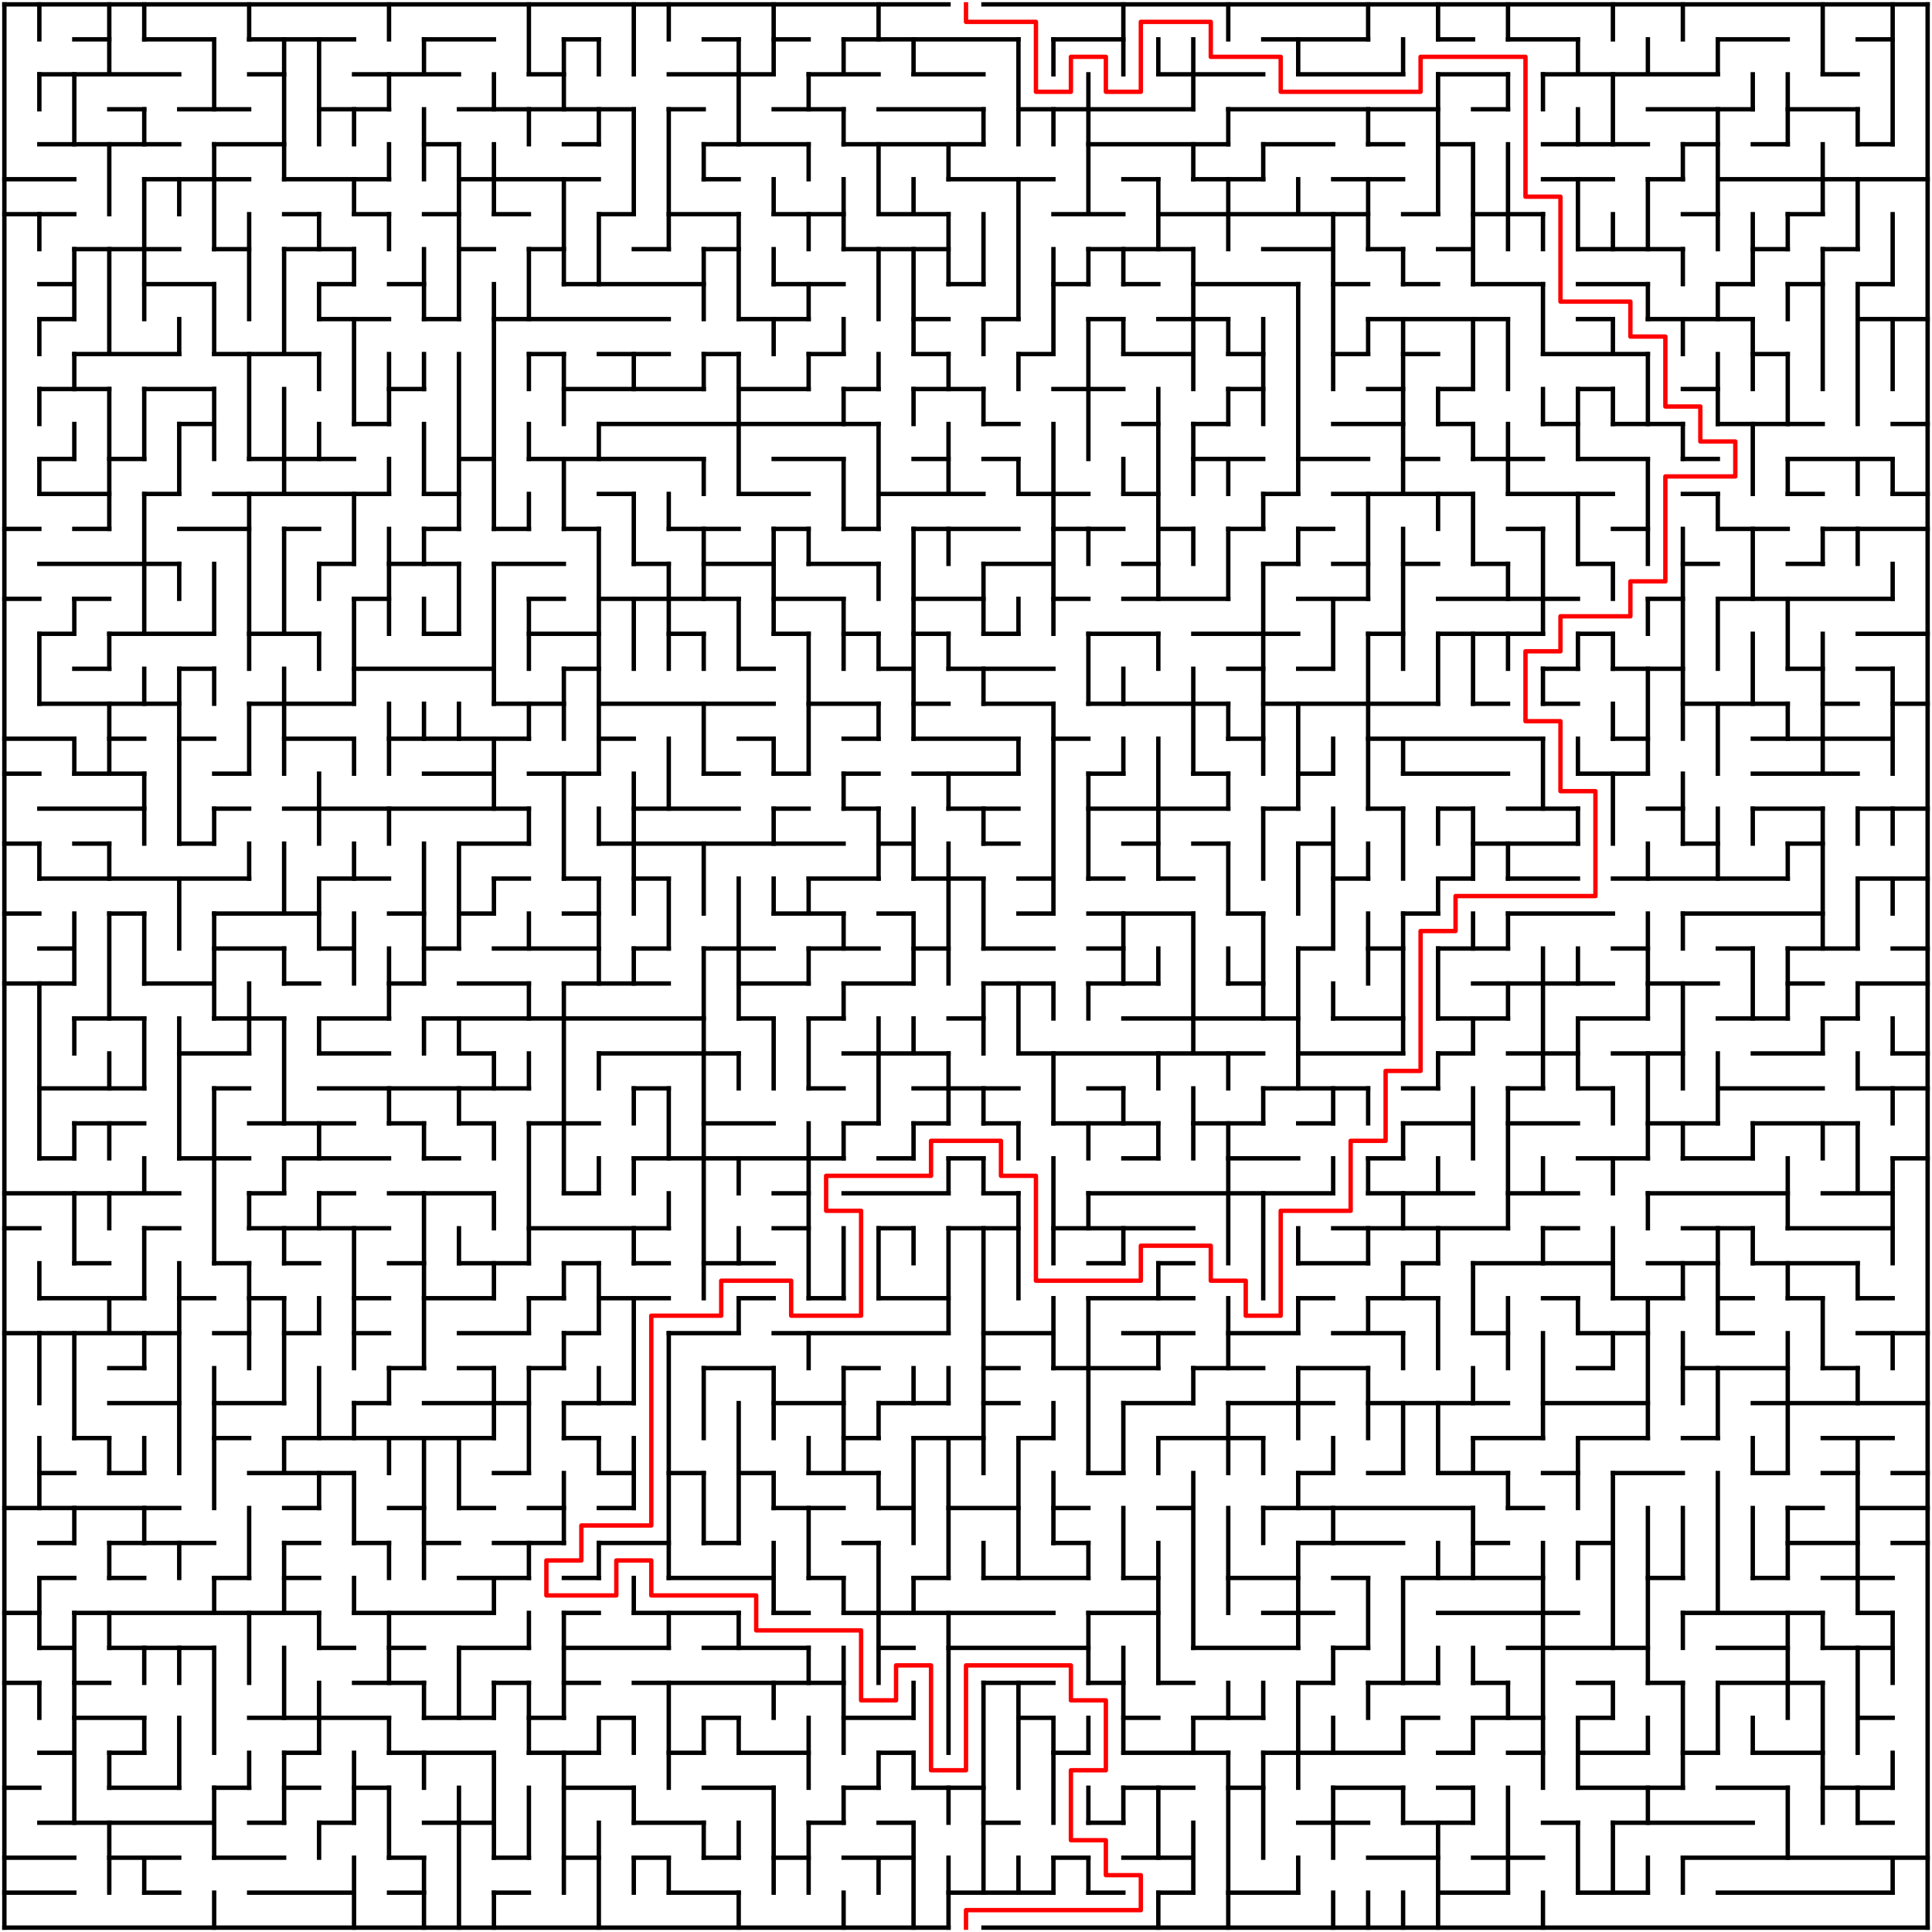 ﻿<?xml version="1.0" encoding="utf-8" standalone="no"?>
<!DOCTYPE svg PUBLIC "-//W3C//DTD SVG 1.1//EN" "http://www.w3.org/Graphics/SVG/1.1/DTD/svg11.dtd">
<svg width="884" height="884" version="1.1" xmlns="http://www.w3.org/2000/svg">
  <title>55 by 55 orthogonal maze</title>
  <g fill="none" stroke="#000000" stroke-width="2" stroke-linecap="square">
    <line x1="2" y1="2" x2="434" y2="2" />
    <line x1="450" y1="2" x2="882" y2="2" />
    <line x1="34" y1="18" x2="50" y2="18" />
    <line x1="66" y1="18" x2="98" y2="18" />
    <line x1="114" y1="18" x2="162" y2="18" />
    <line x1="194" y1="18" x2="226" y2="18" />
    <line x1="258" y1="18" x2="274" y2="18" />
    <line x1="322" y1="18" x2="338" y2="18" />
    <line x1="354" y1="18" x2="370" y2="18" />
    <line x1="386" y1="18" x2="466" y2="18" />
    <line x1="482" y1="18" x2="514" y2="18" />
    <line x1="578" y1="18" x2="626" y2="18" />
    <line x1="658" y1="18" x2="674" y2="18" />
    <line x1="690" y1="18" x2="722" y2="18" />
    <line x1="786" y1="18" x2="818" y2="18" />
    <line x1="850" y1="18" x2="866" y2="18" />
    <line x1="18" y1="34" x2="82" y2="34" />
    <line x1="114" y1="34" x2="130" y2="34" />
    <line x1="162" y1="34" x2="210" y2="34" />
    <line x1="242" y1="34" x2="258" y2="34" />
    <line x1="306" y1="34" x2="354" y2="34" />
    <line x1="370" y1="34" x2="402" y2="34" />
    <line x1="418" y1="34" x2="450" y2="34" />
    <line x1="530" y1="34" x2="578" y2="34" />
    <line x1="594" y1="34" x2="642" y2="34" />
    <line x1="658" y1="34" x2="690" y2="34" />
    <line x1="706" y1="34" x2="786" y2="34" />
    <line x1="834" y1="34" x2="850" y2="34" />
    <line x1="50" y1="50" x2="66" y2="50" />
    <line x1="82" y1="50" x2="114" y2="50" />
    <line x1="146" y1="50" x2="178" y2="50" />
    <line x1="210" y1="50" x2="290" y2="50" />
    <line x1="306" y1="50" x2="322" y2="50" />
    <line x1="354" y1="50" x2="386" y2="50" />
    <line x1="402" y1="50" x2="450" y2="50" />
    <line x1="466" y1="50" x2="546" y2="50" />
    <line x1="562" y1="50" x2="658" y2="50" />
    <line x1="674" y1="50" x2="690" y2="50" />
    <line x1="754" y1="50" x2="802" y2="50" />
    <line x1="818" y1="50" x2="850" y2="50" />
    <line x1="18" y1="66" x2="82" y2="66" />
    <line x1="98" y1="66" x2="130" y2="66" />
    <line x1="194" y1="66" x2="210" y2="66" />
    <line x1="258" y1="66" x2="274" y2="66" />
    <line x1="322" y1="66" x2="370" y2="66" />
    <line x1="386" y1="66" x2="450" y2="66" />
    <line x1="498" y1="66" x2="562" y2="66" />
    <line x1="578" y1="66" x2="610" y2="66" />
    <line x1="626" y1="66" x2="642" y2="66" />
    <line x1="658" y1="66" x2="674" y2="66" />
    <line x1="706" y1="66" x2="754" y2="66" />
    <line x1="770" y1="66" x2="786" y2="66" />
    <line x1="802" y1="66" x2="818" y2="66" />
    <line x1="850" y1="66" x2="866" y2="66" />
    <line x1="2" y1="82" x2="34" y2="82" />
    <line x1="66" y1="82" x2="114" y2="82" />
    <line x1="130" y1="82" x2="178" y2="82" />
    <line x1="210" y1="82" x2="274" y2="82" />
    <line x1="322" y1="82" x2="338" y2="82" />
    <line x1="434" y1="82" x2="482" y2="82" />
    <line x1="514" y1="82" x2="530" y2="82" />
    <line x1="546" y1="82" x2="578" y2="82" />
    <line x1="610" y1="82" x2="642" y2="82" />
    <line x1="706" y1="82" x2="738" y2="82" />
    <line x1="754" y1="82" x2="770" y2="82" />
    <line x1="786" y1="82" x2="882" y2="82" />
    <line x1="2" y1="98" x2="34" y2="98" />
    <line x1="130" y1="98" x2="146" y2="98" />
    <line x1="162" y1="98" x2="178" y2="98" />
    <line x1="194" y1="98" x2="210" y2="98" />
    <line x1="226" y1="98" x2="242" y2="98" />
    <line x1="274" y1="98" x2="290" y2="98" />
    <line x1="306" y1="98" x2="338" y2="98" />
    <line x1="354" y1="98" x2="386" y2="98" />
    <line x1="402" y1="98" x2="434" y2="98" />
    <line x1="482" y1="98" x2="514" y2="98" />
    <line x1="530" y1="98" x2="626" y2="98" />
    <line x1="642" y1="98" x2="658" y2="98" />
    <line x1="674" y1="98" x2="706" y2="98" />
    <line x1="770" y1="98" x2="786" y2="98" />
    <line x1="818" y1="98" x2="834" y2="98" />
    <line x1="34" y1="114" x2="82" y2="114" />
    <line x1="98" y1="114" x2="114" y2="114" />
    <line x1="130" y1="114" x2="162" y2="114" />
    <line x1="210" y1="114" x2="226" y2="114" />
    <line x1="242" y1="114" x2="258" y2="114" />
    <line x1="290" y1="114" x2="306" y2="114" />
    <line x1="322" y1="114" x2="338" y2="114" />
    <line x1="386" y1="114" x2="434" y2="114" />
    <line x1="498" y1="114" x2="546" y2="114" />
    <line x1="578" y1="114" x2="610" y2="114" />
    <line x1="626" y1="114" x2="642" y2="114" />
    <line x1="658" y1="114" x2="674" y2="114" />
    <line x1="722" y1="114" x2="770" y2="114" />
    <line x1="802" y1="114" x2="818" y2="114" />
    <line x1="834" y1="114" x2="850" y2="114" />
    <line x1="18" y1="130" x2="34" y2="130" />
    <line x1="66" y1="130" x2="98" y2="130" />
    <line x1="146" y1="130" x2="162" y2="130" />
    <line x1="178" y1="130" x2="194" y2="130" />
    <line x1="258" y1="130" x2="322" y2="130" />
    <line x1="354" y1="130" x2="386" y2="130" />
    <line x1="434" y1="130" x2="450" y2="130" />
    <line x1="482" y1="130" x2="498" y2="130" />
    <line x1="514" y1="130" x2="530" y2="130" />
    <line x1="546" y1="130" x2="594" y2="130" />
    <line x1="610" y1="130" x2="626" y2="130" />
    <line x1="642" y1="130" x2="658" y2="130" />
    <line x1="674" y1="130" x2="706" y2="130" />
    <line x1="722" y1="130" x2="754" y2="130" />
    <line x1="786" y1="130" x2="802" y2="130" />
    <line x1="818" y1="130" x2="834" y2="130" />
    <line x1="850" y1="130" x2="866" y2="130" />
    <line x1="18" y1="146" x2="34" y2="146" />
    <line x1="146" y1="146" x2="178" y2="146" />
    <line x1="194" y1="146" x2="210" y2="146" />
    <line x1="226" y1="146" x2="306" y2="146" />
    <line x1="338" y1="146" x2="370" y2="146" />
    <line x1="418" y1="146" x2="434" y2="146" />
    <line x1="450" y1="146" x2="466" y2="146" />
    <line x1="498" y1="146" x2="514" y2="146" />
    <line x1="530" y1="146" x2="562" y2="146" />
    <line x1="626" y1="146" x2="690" y2="146" />
    <line x1="722" y1="146" x2="738" y2="146" />
    <line x1="754" y1="146" x2="802" y2="146" />
    <line x1="850" y1="146" x2="882" y2="146" />
    <line x1="34" y1="162" x2="82" y2="162" />
    <line x1="98" y1="162" x2="146" y2="162" />
    <line x1="242" y1="162" x2="258" y2="162" />
    <line x1="274" y1="162" x2="306" y2="162" />
    <line x1="322" y1="162" x2="338" y2="162" />
    <line x1="370" y1="162" x2="386" y2="162" />
    <line x1="418" y1="162" x2="434" y2="162" />
    <line x1="466" y1="162" x2="482" y2="162" />
    <line x1="514" y1="162" x2="546" y2="162" />
    <line x1="562" y1="162" x2="578" y2="162" />
    <line x1="610" y1="162" x2="626" y2="162" />
    <line x1="642" y1="162" x2="658" y2="162" />
    <line x1="706" y1="162" x2="754" y2="162" />
    <line x1="802" y1="162" x2="818" y2="162" />
    <line x1="18" y1="178" x2="50" y2="178" />
    <line x1="66" y1="178" x2="98" y2="178" />
    <line x1="178" y1="178" x2="194" y2="178" />
    <line x1="258" y1="178" x2="322" y2="178" />
    <line x1="338" y1="178" x2="370" y2="178" />
    <line x1="386" y1="178" x2="402" y2="178" />
    <line x1="418" y1="178" x2="450" y2="178" />
    <line x1="482" y1="178" x2="514" y2="178" />
    <line x1="562" y1="178" x2="578" y2="178" />
    <line x1="626" y1="178" x2="642" y2="178" />
    <line x1="658" y1="178" x2="674" y2="178" />
    <line x1="722" y1="178" x2="738" y2="178" />
    <line x1="770" y1="178" x2="786" y2="178" />
    <line x1="82" y1="194" x2="98" y2="194" />
    <line x1="162" y1="194" x2="178" y2="194" />
    <line x1="274" y1="194" x2="402" y2="194" />
    <line x1="450" y1="194" x2="466" y2="194" />
    <line x1="514" y1="194" x2="530" y2="194" />
    <line x1="546" y1="194" x2="562" y2="194" />
    <line x1="610" y1="194" x2="642" y2="194" />
    <line x1="658" y1="194" x2="674" y2="194" />
    <line x1="706" y1="194" x2="722" y2="194" />
    <line x1="738" y1="194" x2="770" y2="194" />
    <line x1="786" y1="194" x2="834" y2="194" />
    <line x1="866" y1="194" x2="882" y2="194" />
    <line x1="18" y1="210" x2="34" y2="210" />
    <line x1="50" y1="210" x2="66" y2="210" />
    <line x1="114" y1="210" x2="162" y2="210" />
    <line x1="210" y1="210" x2="226" y2="210" />
    <line x1="242" y1="210" x2="322" y2="210" />
    <line x1="354" y1="210" x2="386" y2="210" />
    <line x1="418" y1="210" x2="434" y2="210" />
    <line x1="450" y1="210" x2="466" y2="210" />
    <line x1="546" y1="210" x2="578" y2="210" />
    <line x1="594" y1="210" x2="626" y2="210" />
    <line x1="642" y1="210" x2="658" y2="210" />
    <line x1="674" y1="210" x2="706" y2="210" />
    <line x1="722" y1="210" x2="754" y2="210" />
    <line x1="770" y1="210" x2="786" y2="210" />
    <line x1="818" y1="210" x2="866" y2="210" />
    <line x1="18" y1="226" x2="50" y2="226" />
    <line x1="66" y1="226" x2="82" y2="226" />
    <line x1="98" y1="226" x2="178" y2="226" />
    <line x1="194" y1="226" x2="210" y2="226" />
    <line x1="274" y1="226" x2="290" y2="226" />
    <line x1="338" y1="226" x2="370" y2="226" />
    <line x1="402" y1="226" x2="450" y2="226" />
    <line x1="466" y1="226" x2="498" y2="226" />
    <line x1="514" y1="226" x2="530" y2="226" />
    <line x1="578" y1="226" x2="594" y2="226" />
    <line x1="610" y1="226" x2="674" y2="226" />
    <line x1="690" y1="226" x2="738" y2="226" />
    <line x1="770" y1="226" x2="786" y2="226" />
    <line x1="818" y1="226" x2="834" y2="226" />
    <line x1="866" y1="226" x2="882" y2="226" />
    <line x1="2" y1="242" x2="18" y2="242" />
    <line x1="34" y1="242" x2="50" y2="242" />
    <line x1="82" y1="242" x2="114" y2="242" />
    <line x1="130" y1="242" x2="146" y2="242" />
    <line x1="194" y1="242" x2="210" y2="242" />
    <line x1="226" y1="242" x2="242" y2="242" />
    <line x1="258" y1="242" x2="274" y2="242" />
    <line x1="306" y1="242" x2="338" y2="242" />
    <line x1="354" y1="242" x2="370" y2="242" />
    <line x1="386" y1="242" x2="402" y2="242" />
    <line x1="418" y1="242" x2="466" y2="242" />
    <line x1="482" y1="242" x2="514" y2="242" />
    <line x1="530" y1="242" x2="546" y2="242" />
    <line x1="562" y1="242" x2="578" y2="242" />
    <line x1="594" y1="242" x2="610" y2="242" />
    <line x1="690" y1="242" x2="706" y2="242" />
    <line x1="738" y1="242" x2="754" y2="242" />
    <line x1="786" y1="242" x2="818" y2="242" />
    <line x1="834" y1="242" x2="882" y2="242" />
    <line x1="18" y1="258" x2="82" y2="258" />
    <line x1="146" y1="258" x2="162" y2="258" />
    <line x1="178" y1="258" x2="210" y2="258" />
    <line x1="226" y1="258" x2="258" y2="258" />
    <line x1="290" y1="258" x2="306" y2="258" />
    <line x1="322" y1="258" x2="354" y2="258" />
    <line x1="370" y1="258" x2="402" y2="258" />
    <line x1="450" y1="258" x2="482" y2="258" />
    <line x1="514" y1="258" x2="530" y2="258" />
    <line x1="578" y1="258" x2="594" y2="258" />
    <line x1="610" y1="258" x2="626" y2="258" />
    <line x1="642" y1="258" x2="658" y2="258" />
    <line x1="674" y1="258" x2="690" y2="258" />
    <line x1="722" y1="258" x2="738" y2="258" />
    <line x1="770" y1="258" x2="786" y2="258" />
    <line x1="818" y1="258" x2="834" y2="258" />
    <line x1="2" y1="274" x2="18" y2="274" />
    <line x1="34" y1="274" x2="50" y2="274" />
    <line x1="162" y1="274" x2="178" y2="274" />
    <line x1="242" y1="274" x2="258" y2="274" />
    <line x1="274" y1="274" x2="338" y2="274" />
    <line x1="354" y1="274" x2="386" y2="274" />
    <line x1="418" y1="274" x2="450" y2="274" />
    <line x1="482" y1="274" x2="498" y2="274" />
    <line x1="514" y1="274" x2="562" y2="274" />
    <line x1="594" y1="274" x2="626" y2="274" />
    <line x1="658" y1="274" x2="722" y2="274" />
    <line x1="754" y1="274" x2="770" y2="274" />
    <line x1="786" y1="274" x2="866" y2="274" />
    <line x1="18" y1="290" x2="34" y2="290" />
    <line x1="50" y1="290" x2="98" y2="290" />
    <line x1="114" y1="290" x2="146" y2="290" />
    <line x1="194" y1="290" x2="210" y2="290" />
    <line x1="242" y1="290" x2="274" y2="290" />
    <line x1="306" y1="290" x2="322" y2="290" />
    <line x1="354" y1="290" x2="370" y2="290" />
    <line x1="386" y1="290" x2="402" y2="290" />
    <line x1="418" y1="290" x2="434" y2="290" />
    <line x1="450" y1="290" x2="466" y2="290" />
    <line x1="498" y1="290" x2="530" y2="290" />
    <line x1="546" y1="290" x2="594" y2="290" />
    <line x1="626" y1="290" x2="642" y2="290" />
    <line x1="658" y1="290" x2="706" y2="290" />
    <line x1="722" y1="290" x2="738" y2="290" />
    <line x1="850" y1="290" x2="882" y2="290" />
    <line x1="34" y1="306" x2="50" y2="306" />
    <line x1="82" y1="306" x2="98" y2="306" />
    <line x1="162" y1="306" x2="226" y2="306" />
    <line x1="258" y1="306" x2="274" y2="306" />
    <line x1="338" y1="306" x2="354" y2="306" />
    <line x1="402" y1="306" x2="418" y2="306" />
    <line x1="434" y1="306" x2="482" y2="306" />
    <line x1="562" y1="306" x2="578" y2="306" />
    <line x1="594" y1="306" x2="610" y2="306" />
    <line x1="706" y1="306" x2="722" y2="306" />
    <line x1="738" y1="306" x2="770" y2="306" />
    <line x1="818" y1="306" x2="834" y2="306" />
    <line x1="850" y1="306" x2="866" y2="306" />
    <line x1="18" y1="322" x2="82" y2="322" />
    <line x1="114" y1="322" x2="162" y2="322" />
    <line x1="226" y1="322" x2="258" y2="322" />
    <line x1="274" y1="322" x2="354" y2="322" />
    <line x1="370" y1="322" x2="402" y2="322" />
    <line x1="418" y1="322" x2="434" y2="322" />
    <line x1="450" y1="322" x2="482" y2="322" />
    <line x1="498" y1="322" x2="562" y2="322" />
    <line x1="578" y1="322" x2="658" y2="322" />
    <line x1="674" y1="322" x2="690" y2="322" />
    <line x1="706" y1="322" x2="722" y2="322" />
    <line x1="770" y1="322" x2="818" y2="322" />
    <line x1="834" y1="322" x2="850" y2="322" />
    <line x1="866" y1="322" x2="882" y2="322" />
    <line x1="2" y1="338" x2="34" y2="338" />
    <line x1="50" y1="338" x2="66" y2="338" />
    <line x1="82" y1="338" x2="98" y2="338" />
    <line x1="130" y1="338" x2="162" y2="338" />
    <line x1="178" y1="338" x2="242" y2="338" />
    <line x1="274" y1="338" x2="290" y2="338" />
    <line x1="338" y1="338" x2="354" y2="338" />
    <line x1="386" y1="338" x2="402" y2="338" />
    <line x1="418" y1="338" x2="466" y2="338" />
    <line x1="482" y1="338" x2="498" y2="338" />
    <line x1="562" y1="338" x2="578" y2="338" />
    <line x1="626" y1="338" x2="706" y2="338" />
    <line x1="738" y1="338" x2="754" y2="338" />
    <line x1="802" y1="338" x2="866" y2="338" />
    <line x1="2" y1="354" x2="18" y2="354" />
    <line x1="34" y1="354" x2="66" y2="354" />
    <line x1="98" y1="354" x2="114" y2="354" />
    <line x1="194" y1="354" x2="226" y2="354" />
    <line x1="242" y1="354" x2="274" y2="354" />
    <line x1="322" y1="354" x2="338" y2="354" />
    <line x1="354" y1="354" x2="370" y2="354" />
    <line x1="386" y1="354" x2="402" y2="354" />
    <line x1="418" y1="354" x2="466" y2="354" />
    <line x1="498" y1="354" x2="514" y2="354" />
    <line x1="546" y1="354" x2="562" y2="354" />
    <line x1="594" y1="354" x2="610" y2="354" />
    <line x1="642" y1="354" x2="690" y2="354" />
    <line x1="722" y1="354" x2="754" y2="354" />
    <line x1="802" y1="354" x2="850" y2="354" />
    <line x1="18" y1="370" x2="66" y2="370" />
    <line x1="98" y1="370" x2="114" y2="370" />
    <line x1="130" y1="370" x2="242" y2="370" />
    <line x1="290" y1="370" x2="338" y2="370" />
    <line x1="354" y1="370" x2="370" y2="370" />
    <line x1="386" y1="370" x2="402" y2="370" />
    <line x1="434" y1="370" x2="466" y2="370" />
    <line x1="498" y1="370" x2="562" y2="370" />
    <line x1="578" y1="370" x2="594" y2="370" />
    <line x1="626" y1="370" x2="642" y2="370" />
    <line x1="658" y1="370" x2="674" y2="370" />
    <line x1="690" y1="370" x2="722" y2="370" />
    <line x1="754" y1="370" x2="770" y2="370" />
    <line x1="802" y1="370" x2="834" y2="370" />
    <line x1="850" y1="370" x2="882" y2="370" />
    <line x1="2" y1="386" x2="18" y2="386" />
    <line x1="34" y1="386" x2="50" y2="386" />
    <line x1="82" y1="386" x2="98" y2="386" />
    <line x1="210" y1="386" x2="242" y2="386" />
    <line x1="274" y1="386" x2="386" y2="386" />
    <line x1="402" y1="386" x2="418" y2="386" />
    <line x1="450" y1="386" x2="466" y2="386" />
    <line x1="514" y1="386" x2="530" y2="386" />
    <line x1="546" y1="386" x2="562" y2="386" />
    <line x1="594" y1="386" x2="610" y2="386" />
    <line x1="674" y1="386" x2="722" y2="386" />
    <line x1="770" y1="386" x2="786" y2="386" />
    <line x1="818" y1="386" x2="834" y2="386" />
    <line x1="18" y1="402" x2="114" y2="402" />
    <line x1="146" y1="402" x2="178" y2="402" />
    <line x1="226" y1="402" x2="242" y2="402" />
    <line x1="258" y1="402" x2="274" y2="402" />
    <line x1="290" y1="402" x2="306" y2="402" />
    <line x1="370" y1="402" x2="402" y2="402" />
    <line x1="418" y1="402" x2="450" y2="402" />
    <line x1="466" y1="402" x2="482" y2="402" />
    <line x1="498" y1="402" x2="514" y2="402" />
    <line x1="530" y1="402" x2="546" y2="402" />
    <line x1="610" y1="402" x2="626" y2="402" />
    <line x1="658" y1="402" x2="674" y2="402" />
    <line x1="690" y1="402" x2="722" y2="402" />
    <line x1="738" y1="402" x2="818" y2="402" />
    <line x1="850" y1="402" x2="882" y2="402" />
    <line x1="2" y1="418" x2="18" y2="418" />
    <line x1="50" y1="418" x2="66" y2="418" />
    <line x1="98" y1="418" x2="146" y2="418" />
    <line x1="178" y1="418" x2="194" y2="418" />
    <line x1="210" y1="418" x2="226" y2="418" />
    <line x1="258" y1="418" x2="274" y2="418" />
    <line x1="354" y1="418" x2="386" y2="418" />
    <line x1="402" y1="418" x2="418" y2="418" />
    <line x1="466" y1="418" x2="482" y2="418" />
    <line x1="498" y1="418" x2="546" y2="418" />
    <line x1="562" y1="418" x2="578" y2="418" />
    <line x1="642" y1="418" x2="658" y2="418" />
    <line x1="690" y1="418" x2="738" y2="418" />
    <line x1="770" y1="418" x2="834" y2="418" />
    <line x1="18" y1="434" x2="34" y2="434" />
    <line x1="98" y1="434" x2="130" y2="434" />
    <line x1="146" y1="434" x2="162" y2="434" />
    <line x1="194" y1="434" x2="210" y2="434" />
    <line x1="226" y1="434" x2="274" y2="434" />
    <line x1="290" y1="434" x2="306" y2="434" />
    <line x1="322" y1="434" x2="354" y2="434" />
    <line x1="370" y1="434" x2="402" y2="434" />
    <line x1="418" y1="434" x2="434" y2="434" />
    <line x1="450" y1="434" x2="482" y2="434" />
    <line x1="498" y1="434" x2="514" y2="434" />
    <line x1="594" y1="434" x2="610" y2="434" />
    <line x1="626" y1="434" x2="642" y2="434" />
    <line x1="658" y1="434" x2="690" y2="434" />
    <line x1="738" y1="434" x2="754" y2="434" />
    <line x1="786" y1="434" x2="802" y2="434" />
    <line x1="818" y1="434" x2="850" y2="434" />
    <line x1="866" y1="434" x2="882" y2="434" />
    <line x1="2" y1="450" x2="34" y2="450" />
    <line x1="66" y1="450" x2="98" y2="450" />
    <line x1="130" y1="450" x2="146" y2="450" />
    <line x1="178" y1="450" x2="194" y2="450" />
    <line x1="210" y1="450" x2="242" y2="450" />
    <line x1="258" y1="450" x2="306" y2="450" />
    <line x1="338" y1="450" x2="370" y2="450" />
    <line x1="386" y1="450" x2="418" y2="450" />
    <line x1="450" y1="450" x2="482" y2="450" />
    <line x1="498" y1="450" x2="530" y2="450" />
    <line x1="562" y1="450" x2="578" y2="450" />
    <line x1="674" y1="450" x2="738" y2="450" />
    <line x1="754" y1="450" x2="786" y2="450" />
    <line x1="818" y1="450" x2="834" y2="450" />
    <line x1="850" y1="450" x2="882" y2="450" />
    <line x1="34" y1="466" x2="66" y2="466" />
    <line x1="98" y1="466" x2="130" y2="466" />
    <line x1="146" y1="466" x2="178" y2="466" />
    <line x1="194" y1="466" x2="322" y2="466" />
    <line x1="338" y1="466" x2="354" y2="466" />
    <line x1="370" y1="466" x2="386" y2="466" />
    <line x1="434" y1="466" x2="450" y2="466" />
    <line x1="514" y1="466" x2="594" y2="466" />
    <line x1="610" y1="466" x2="642" y2="466" />
    <line x1="658" y1="466" x2="690" y2="466" />
    <line x1="722" y1="466" x2="754" y2="466" />
    <line x1="786" y1="466" x2="818" y2="466" />
    <line x1="834" y1="466" x2="850" y2="466" />
    <line x1="82" y1="482" x2="114" y2="482" />
    <line x1="146" y1="482" x2="178" y2="482" />
    <line x1="210" y1="482" x2="226" y2="482" />
    <line x1="274" y1="482" x2="338" y2="482" />
    <line x1="386" y1="482" x2="434" y2="482" />
    <line x1="466" y1="482" x2="578" y2="482" />
    <line x1="594" y1="482" x2="642" y2="482" />
    <line x1="658" y1="482" x2="674" y2="482" />
    <line x1="690" y1="482" x2="722" y2="482" />
    <line x1="738" y1="482" x2="770" y2="482" />
    <line x1="802" y1="482" x2="834" y2="482" />
    <line x1="866" y1="482" x2="882" y2="482" />
    <line x1="18" y1="498" x2="66" y2="498" />
    <line x1="98" y1="498" x2="114" y2="498" />
    <line x1="146" y1="498" x2="242" y2="498" />
    <line x1="290" y1="498" x2="306" y2="498" />
    <line x1="370" y1="498" x2="386" y2="498" />
    <line x1="418" y1="498" x2="466" y2="498" />
    <line x1="498" y1="498" x2="514" y2="498" />
    <line x1="578" y1="498" x2="626" y2="498" />
    <line x1="642" y1="498" x2="658" y2="498" />
    <line x1="690" y1="498" x2="706" y2="498" />
    <line x1="722" y1="498" x2="738" y2="498" />
    <line x1="786" y1="498" x2="834" y2="498" />
    <line x1="850" y1="498" x2="882" y2="498" />
    <line x1="34" y1="514" x2="66" y2="514" />
    <line x1="114" y1="514" x2="162" y2="514" />
    <line x1="178" y1="514" x2="194" y2="514" />
    <line x1="210" y1="514" x2="226" y2="514" />
    <line x1="242" y1="514" x2="274" y2="514" />
    <line x1="322" y1="514" x2="354" y2="514" />
    <line x1="386" y1="514" x2="402" y2="514" />
    <line x1="418" y1="514" x2="434" y2="514" />
    <line x1="450" y1="514" x2="466" y2="514" />
    <line x1="482" y1="514" x2="530" y2="514" />
    <line x1="546" y1="514" x2="578" y2="514" />
    <line x1="594" y1="514" x2="610" y2="514" />
    <line x1="642" y1="514" x2="674" y2="514" />
    <line x1="690" y1="514" x2="722" y2="514" />
    <line x1="754" y1="514" x2="786" y2="514" />
    <line x1="802" y1="514" x2="850" y2="514" />
    <line x1="18" y1="530" x2="34" y2="530" />
    <line x1="82" y1="530" x2="114" y2="530" />
    <line x1="130" y1="530" x2="178" y2="530" />
    <line x1="194" y1="530" x2="210" y2="530" />
    <line x1="290" y1="530" x2="386" y2="530" />
    <line x1="402" y1="530" x2="418" y2="530" />
    <line x1="434" y1="530" x2="450" y2="530" />
    <line x1="514" y1="530" x2="530" y2="530" />
    <line x1="562" y1="530" x2="594" y2="530" />
    <line x1="626" y1="530" x2="642" y2="530" />
    <line x1="722" y1="530" x2="754" y2="530" />
    <line x1="770" y1="530" x2="802" y2="530" />
    <line x1="866" y1="530" x2="882" y2="530" />
    <line x1="2" y1="546" x2="82" y2="546" />
    <line x1="114" y1="546" x2="130" y2="546" />
    <line x1="146" y1="546" x2="162" y2="546" />
    <line x1="178" y1="546" x2="226" y2="546" />
    <line x1="258" y1="546" x2="274" y2="546" />
    <line x1="354" y1="546" x2="370" y2="546" />
    <line x1="386" y1="546" x2="434" y2="546" />
    <line x1="450" y1="546" x2="466" y2="546" />
    <line x1="498" y1="546" x2="610" y2="546" />
    <line x1="626" y1="546" x2="674" y2="546" />
    <line x1="690" y1="546" x2="722" y2="546" />
    <line x1="754" y1="546" x2="818" y2="546" />
    <line x1="834" y1="546" x2="866" y2="546" />
    <line x1="2" y1="562" x2="18" y2="562" />
    <line x1="66" y1="562" x2="82" y2="562" />
    <line x1="114" y1="562" x2="178" y2="562" />
    <line x1="242" y1="562" x2="306" y2="562" />
    <line x1="354" y1="562" x2="370" y2="562" />
    <line x1="402" y1="562" x2="418" y2="562" />
    <line x1="434" y1="562" x2="466" y2="562" />
    <line x1="482" y1="562" x2="546" y2="562" />
    <line x1="610" y1="562" x2="690" y2="562" />
    <line x1="706" y1="562" x2="722" y2="562" />
    <line x1="770" y1="562" x2="802" y2="562" />
    <line x1="818" y1="562" x2="866" y2="562" />
    <line x1="34" y1="578" x2="50" y2="578" />
    <line x1="98" y1="578" x2="114" y2="578" />
    <line x1="130" y1="578" x2="146" y2="578" />
    <line x1="178" y1="578" x2="194" y2="578" />
    <line x1="210" y1="578" x2="242" y2="578" />
    <line x1="258" y1="578" x2="274" y2="578" />
    <line x1="290" y1="578" x2="306" y2="578" />
    <line x1="322" y1="578" x2="354" y2="578" />
    <line x1="498" y1="578" x2="514" y2="578" />
    <line x1="530" y1="578" x2="546" y2="578" />
    <line x1="594" y1="578" x2="626" y2="578" />
    <line x1="642" y1="578" x2="658" y2="578" />
    <line x1="674" y1="578" x2="738" y2="578" />
    <line x1="754" y1="578" x2="786" y2="578" />
    <line x1="802" y1="578" x2="850" y2="578" />
    <line x1="18" y1="594" x2="66" y2="594" />
    <line x1="82" y1="594" x2="98" y2="594" />
    <line x1="114" y1="594" x2="130" y2="594" />
    <line x1="162" y1="594" x2="178" y2="594" />
    <line x1="194" y1="594" x2="226" y2="594" />
    <line x1="242" y1="594" x2="258" y2="594" />
    <line x1="274" y1="594" x2="306" y2="594" />
    <line x1="338" y1="594" x2="354" y2="594" />
    <line x1="370" y1="594" x2="386" y2="594" />
    <line x1="402" y1="594" x2="434" y2="594" />
    <line x1="498" y1="594" x2="546" y2="594" />
    <line x1="594" y1="594" x2="610" y2="594" />
    <line x1="626" y1="594" x2="658" y2="594" />
    <line x1="706" y1="594" x2="722" y2="594" />
    <line x1="738" y1="594" x2="770" y2="594" />
    <line x1="786" y1="594" x2="802" y2="594" />
    <line x1="818" y1="594" x2="834" y2="594" />
    <line x1="850" y1="594" x2="866" y2="594" />
    <line x1="2" y1="610" x2="82" y2="610" />
    <line x1="98" y1="610" x2="114" y2="610" />
    <line x1="130" y1="610" x2="146" y2="610" />
    <line x1="162" y1="610" x2="178" y2="610" />
    <line x1="210" y1="610" x2="242" y2="610" />
    <line x1="258" y1="610" x2="274" y2="610" />
    <line x1="306" y1="610" x2="338" y2="610" />
    <line x1="354" y1="610" x2="434" y2="610" />
    <line x1="450" y1="610" x2="482" y2="610" />
    <line x1="514" y1="610" x2="546" y2="610" />
    <line x1="562" y1="610" x2="594" y2="610" />
    <line x1="610" y1="610" x2="642" y2="610" />
    <line x1="674" y1="610" x2="690" y2="610" />
    <line x1="722" y1="610" x2="754" y2="610" />
    <line x1="786" y1="610" x2="802" y2="610" />
    <line x1="850" y1="610" x2="882" y2="610" />
    <line x1="50" y1="626" x2="66" y2="626" />
    <line x1="178" y1="626" x2="194" y2="626" />
    <line x1="210" y1="626" x2="226" y2="626" />
    <line x1="242" y1="626" x2="258" y2="626" />
    <line x1="322" y1="626" x2="354" y2="626" />
    <line x1="386" y1="626" x2="402" y2="626" />
    <line x1="450" y1="626" x2="466" y2="626" />
    <line x1="482" y1="626" x2="530" y2="626" />
    <line x1="546" y1="626" x2="578" y2="626" />
    <line x1="594" y1="626" x2="626" y2="626" />
    <line x1="722" y1="626" x2="738" y2="626" />
    <line x1="770" y1="626" x2="818" y2="626" />
    <line x1="834" y1="626" x2="850" y2="626" />
    <line x1="50" y1="642" x2="82" y2="642" />
    <line x1="98" y1="642" x2="130" y2="642" />
    <line x1="162" y1="642" x2="178" y2="642" />
    <line x1="194" y1="642" x2="242" y2="642" />
    <line x1="258" y1="642" x2="290" y2="642" />
    <line x1="354" y1="642" x2="386" y2="642" />
    <line x1="402" y1="642" x2="434" y2="642" />
    <line x1="450" y1="642" x2="466" y2="642" />
    <line x1="514" y1="642" x2="546" y2="642" />
    <line x1="562" y1="642" x2="610" y2="642" />
    <line x1="626" y1="642" x2="690" y2="642" />
    <line x1="706" y1="642" x2="754" y2="642" />
    <line x1="802" y1="642" x2="882" y2="642" />
    <line x1="34" y1="658" x2="50" y2="658" />
    <line x1="98" y1="658" x2="114" y2="658" />
    <line x1="130" y1="658" x2="226" y2="658" />
    <line x1="258" y1="658" x2="274" y2="658" />
    <line x1="386" y1="658" x2="402" y2="658" />
    <line x1="418" y1="658" x2="450" y2="658" />
    <line x1="466" y1="658" x2="482" y2="658" />
    <line x1="530" y1="658" x2="578" y2="658" />
    <line x1="674" y1="658" x2="706" y2="658" />
    <line x1="722" y1="658" x2="754" y2="658" />
    <line x1="770" y1="658" x2="786" y2="658" />
    <line x1="834" y1="658" x2="866" y2="658" />
    <line x1="18" y1="674" x2="34" y2="674" />
    <line x1="50" y1="674" x2="66" y2="674" />
    <line x1="114" y1="674" x2="162" y2="674" />
    <line x1="226" y1="674" x2="242" y2="674" />
    <line x1="274" y1="674" x2="290" y2="674" />
    <line x1="306" y1="674" x2="322" y2="674" />
    <line x1="338" y1="674" x2="354" y2="674" />
    <line x1="370" y1="674" x2="402" y2="674" />
    <line x1="498" y1="674" x2="514" y2="674" />
    <line x1="594" y1="674" x2="610" y2="674" />
    <line x1="626" y1="674" x2="642" y2="674" />
    <line x1="658" y1="674" x2="690" y2="674" />
    <line x1="706" y1="674" x2="722" y2="674" />
    <line x1="738" y1="674" x2="770" y2="674" />
    <line x1="802" y1="674" x2="818" y2="674" />
    <line x1="834" y1="674" x2="850" y2="674" />
    <line x1="866" y1="674" x2="882" y2="674" />
    <line x1="2" y1="690" x2="82" y2="690" />
    <line x1="130" y1="690" x2="146" y2="690" />
    <line x1="178" y1="690" x2="194" y2="690" />
    <line x1="210" y1="690" x2="226" y2="690" />
    <line x1="242" y1="690" x2="258" y2="690" />
    <line x1="274" y1="690" x2="290" y2="690" />
    <line x1="354" y1="690" x2="386" y2="690" />
    <line x1="402" y1="690" x2="418" y2="690" />
    <line x1="434" y1="690" x2="466" y2="690" />
    <line x1="482" y1="690" x2="498" y2="690" />
    <line x1="530" y1="690" x2="546" y2="690" />
    <line x1="578" y1="690" x2="674" y2="690" />
    <line x1="690" y1="690" x2="706" y2="690" />
    <line x1="818" y1="690" x2="834" y2="690" />
    <line x1="850" y1="690" x2="882" y2="690" />
    <line x1="18" y1="706" x2="34" y2="706" />
    <line x1="50" y1="706" x2="98" y2="706" />
    <line x1="130" y1="706" x2="146" y2="706" />
    <line x1="162" y1="706" x2="178" y2="706" />
    <line x1="194" y1="706" x2="210" y2="706" />
    <line x1="226" y1="706" x2="258" y2="706" />
    <line x1="274" y1="706" x2="306" y2="706" />
    <line x1="322" y1="706" x2="338" y2="706" />
    <line x1="386" y1="706" x2="402" y2="706" />
    <line x1="482" y1="706" x2="498" y2="706" />
    <line x1="594" y1="706" x2="642" y2="706" />
    <line x1="674" y1="706" x2="690" y2="706" />
    <line x1="722" y1="706" x2="738" y2="706" />
    <line x1="818" y1="706" x2="850" y2="706" />
    <line x1="866" y1="706" x2="882" y2="706" />
    <line x1="18" y1="722" x2="34" y2="722" />
    <line x1="50" y1="722" x2="66" y2="722" />
    <line x1="98" y1="722" x2="114" y2="722" />
    <line x1="130" y1="722" x2="146" y2="722" />
    <line x1="210" y1="722" x2="242" y2="722" />
    <line x1="258" y1="722" x2="274" y2="722" />
    <line x1="306" y1="722" x2="354" y2="722" />
    <line x1="370" y1="722" x2="386" y2="722" />
    <line x1="418" y1="722" x2="434" y2="722" />
    <line x1="450" y1="722" x2="498" y2="722" />
    <line x1="514" y1="722" x2="530" y2="722" />
    <line x1="562" y1="722" x2="594" y2="722" />
    <line x1="610" y1="722" x2="626" y2="722" />
    <line x1="642" y1="722" x2="706" y2="722" />
    <line x1="754" y1="722" x2="770" y2="722" />
    <line x1="802" y1="722" x2="818" y2="722" />
    <line x1="834" y1="722" x2="866" y2="722" />
    <line x1="2" y1="738" x2="18" y2="738" />
    <line x1="34" y1="738" x2="146" y2="738" />
    <line x1="162" y1="738" x2="226" y2="738" />
    <line x1="258" y1="738" x2="274" y2="738" />
    <line x1="290" y1="738" x2="338" y2="738" />
    <line x1="354" y1="738" x2="370" y2="738" />
    <line x1="386" y1="738" x2="482" y2="738" />
    <line x1="498" y1="738" x2="530" y2="738" />
    <line x1="578" y1="738" x2="610" y2="738" />
    <line x1="658" y1="738" x2="722" y2="738" />
    <line x1="770" y1="738" x2="834" y2="738" />
    <line x1="850" y1="738" x2="866" y2="738" />
    <line x1="18" y1="754" x2="34" y2="754" />
    <line x1="50" y1="754" x2="98" y2="754" />
    <line x1="146" y1="754" x2="162" y2="754" />
    <line x1="178" y1="754" x2="194" y2="754" />
    <line x1="210" y1="754" x2="242" y2="754" />
    <line x1="258" y1="754" x2="306" y2="754" />
    <line x1="322" y1="754" x2="370" y2="754" />
    <line x1="402" y1="754" x2="418" y2="754" />
    <line x1="434" y1="754" x2="498" y2="754" />
    <line x1="546" y1="754" x2="594" y2="754" />
    <line x1="610" y1="754" x2="626" y2="754" />
    <line x1="690" y1="754" x2="754" y2="754" />
    <line x1="786" y1="754" x2="818" y2="754" />
    <line x1="834" y1="754" x2="866" y2="754" />
    <line x1="2" y1="770" x2="18" y2="770" />
    <line x1="34" y1="770" x2="50" y2="770" />
    <line x1="162" y1="770" x2="194" y2="770" />
    <line x1="226" y1="770" x2="242" y2="770" />
    <line x1="258" y1="770" x2="274" y2="770" />
    <line x1="290" y1="770" x2="386" y2="770" />
    <line x1="450" y1="770" x2="482" y2="770" />
    <line x1="498" y1="770" x2="514" y2="770" />
    <line x1="530" y1="770" x2="546" y2="770" />
    <line x1="594" y1="770" x2="610" y2="770" />
    <line x1="626" y1="770" x2="658" y2="770" />
    <line x1="674" y1="770" x2="690" y2="770" />
    <line x1="722" y1="770" x2="738" y2="770" />
    <line x1="754" y1="770" x2="770" y2="770" />
    <line x1="786" y1="770" x2="834" y2="770" />
    <line x1="34" y1="786" x2="66" y2="786" />
    <line x1="114" y1="786" x2="178" y2="786" />
    <line x1="194" y1="786" x2="226" y2="786" />
    <line x1="242" y1="786" x2="258" y2="786" />
    <line x1="274" y1="786" x2="290" y2="786" />
    <line x1="322" y1="786" x2="338" y2="786" />
    <line x1="386" y1="786" x2="418" y2="786" />
    <line x1="466" y1="786" x2="482" y2="786" />
    <line x1="514" y1="786" x2="530" y2="786" />
    <line x1="546" y1="786" x2="578" y2="786" />
    <line x1="642" y1="786" x2="658" y2="786" />
    <line x1="674" y1="786" x2="706" y2="786" />
    <line x1="722" y1="786" x2="738" y2="786" />
    <line x1="850" y1="786" x2="866" y2="786" />
    <line x1="18" y1="802" x2="34" y2="802" />
    <line x1="50" y1="802" x2="66" y2="802" />
    <line x1="130" y1="802" x2="146" y2="802" />
    <line x1="178" y1="802" x2="226" y2="802" />
    <line x1="242" y1="802" x2="274" y2="802" />
    <line x1="306" y1="802" x2="322" y2="802" />
    <line x1="338" y1="802" x2="370" y2="802" />
    <line x1="402" y1="802" x2="418" y2="802" />
    <line x1="482" y1="802" x2="498" y2="802" />
    <line x1="514" y1="802" x2="562" y2="802" />
    <line x1="578" y1="802" x2="642" y2="802" />
    <line x1="658" y1="802" x2="674" y2="802" />
    <line x1="690" y1="802" x2="706" y2="802" />
    <line x1="722" y1="802" x2="754" y2="802" />
    <line x1="770" y1="802" x2="786" y2="802" />
    <line x1="802" y1="802" x2="834" y2="802" />
    <line x1="2" y1="818" x2="18" y2="818" />
    <line x1="50" y1="818" x2="82" y2="818" />
    <line x1="98" y1="818" x2="114" y2="818" />
    <line x1="130" y1="818" x2="146" y2="818" />
    <line x1="162" y1="818" x2="178" y2="818" />
    <line x1="258" y1="818" x2="290" y2="818" />
    <line x1="322" y1="818" x2="354" y2="818" />
    <line x1="386" y1="818" x2="402" y2="818" />
    <line x1="418" y1="818" x2="450" y2="818" />
    <line x1="514" y1="818" x2="546" y2="818" />
    <line x1="562" y1="818" x2="578" y2="818" />
    <line x1="610" y1="818" x2="642" y2="818" />
    <line x1="658" y1="818" x2="674" y2="818" />
    <line x1="722" y1="818" x2="770" y2="818" />
    <line x1="786" y1="818" x2="818" y2="818" />
    <line x1="834" y1="818" x2="866" y2="818" />
    <line x1="18" y1="834" x2="98" y2="834" />
    <line x1="114" y1="834" x2="130" y2="834" />
    <line x1="146" y1="834" x2="162" y2="834" />
    <line x1="194" y1="834" x2="226" y2="834" />
    <line x1="290" y1="834" x2="322" y2="834" />
    <line x1="370" y1="834" x2="386" y2="834" />
    <line x1="402" y1="834" x2="418" y2="834" />
    <line x1="450" y1="834" x2="466" y2="834" />
    <line x1="498" y1="834" x2="514" y2="834" />
    <line x1="594" y1="834" x2="626" y2="834" />
    <line x1="642" y1="834" x2="674" y2="834" />
    <line x1="706" y1="834" x2="722" y2="834" />
    <line x1="738" y1="834" x2="802" y2="834" />
    <line x1="850" y1="834" x2="866" y2="834" />
    <line x1="2" y1="850" x2="34" y2="850" />
    <line x1="50" y1="850" x2="82" y2="850" />
    <line x1="98" y1="850" x2="130" y2="850" />
    <line x1="178" y1="850" x2="194" y2="850" />
    <line x1="226" y1="850" x2="242" y2="850" />
    <line x1="258" y1="850" x2="274" y2="850" />
    <line x1="290" y1="850" x2="306" y2="850" />
    <line x1="322" y1="850" x2="338" y2="850" />
    <line x1="354" y1="850" x2="370" y2="850" />
    <line x1="386" y1="850" x2="418" y2="850" />
    <line x1="482" y1="850" x2="498" y2="850" />
    <line x1="514" y1="850" x2="546" y2="850" />
    <line x1="626" y1="850" x2="658" y2="850" />
    <line x1="674" y1="850" x2="706" y2="850" />
    <line x1="770" y1="850" x2="882" y2="850" />
    <line x1="2" y1="866" x2="34" y2="866" />
    <line x1="66" y1="866" x2="82" y2="866" />
    <line x1="114" y1="866" x2="162" y2="866" />
    <line x1="178" y1="866" x2="194" y2="866" />
    <line x1="226" y1="866" x2="242" y2="866" />
    <line x1="306" y1="866" x2="338" y2="866" />
    <line x1="434" y1="866" x2="482" y2="866" />
    <line x1="498" y1="866" x2="514" y2="866" />
    <line x1="530" y1="866" x2="546" y2="866" />
    <line x1="562" y1="866" x2="594" y2="866" />
    <line x1="658" y1="866" x2="690" y2="866" />
    <line x1="722" y1="866" x2="754" y2="866" />
    <line x1="786" y1="866" x2="866" y2="866" />
    <line x1="2" y1="882" x2="434" y2="882" />
    <line x1="450" y1="882" x2="882" y2="882" />
    <line x1="2" y1="2" x2="2" y2="882" />
    <line x1="18" y1="2" x2="18" y2="18" />
    <line x1="18" y1="34" x2="18" y2="50" />
    <line x1="18" y1="98" x2="18" y2="114" />
    <line x1="18" y1="146" x2="18" y2="162" />
    <line x1="18" y1="178" x2="18" y2="194" />
    <line x1="18" y1="210" x2="18" y2="226" />
    <line x1="18" y1="290" x2="18" y2="322" />
    <line x1="18" y1="386" x2="18" y2="402" />
    <line x1="18" y1="450" x2="18" y2="530" />
    <line x1="18" y1="578" x2="18" y2="594" />
    <line x1="18" y1="610" x2="18" y2="642" />
    <line x1="18" y1="658" x2="18" y2="690" />
    <line x1="18" y1="722" x2="18" y2="754" />
    <line x1="18" y1="770" x2="18" y2="786" />
    <line x1="34" y1="34" x2="34" y2="66" />
    <line x1="34" y1="114" x2="34" y2="146" />
    <line x1="34" y1="162" x2="34" y2="178" />
    <line x1="34" y1="194" x2="34" y2="210" />
    <line x1="34" y1="274" x2="34" y2="290" />
    <line x1="34" y1="338" x2="34" y2="354" />
    <line x1="34" y1="418" x2="34" y2="450" />
    <line x1="34" y1="466" x2="34" y2="482" />
    <line x1="34" y1="514" x2="34" y2="530" />
    <line x1="34" y1="546" x2="34" y2="578" />
    <line x1="34" y1="610" x2="34" y2="658" />
    <line x1="34" y1="690" x2="34" y2="706" />
    <line x1="34" y1="738" x2="34" y2="834" />
    <line x1="50" y1="2" x2="50" y2="34" />
    <line x1="50" y1="66" x2="50" y2="98" />
    <line x1="50" y1="114" x2="50" y2="162" />
    <line x1="50" y1="178" x2="50" y2="242" />
    <line x1="50" y1="290" x2="50" y2="306" />
    <line x1="50" y1="322" x2="50" y2="354" />
    <line x1="50" y1="386" x2="50" y2="402" />
    <line x1="50" y1="418" x2="50" y2="466" />
    <line x1="50" y1="482" x2="50" y2="498" />
    <line x1="50" y1="514" x2="50" y2="530" />
    <line x1="50" y1="546" x2="50" y2="562" />
    <line x1="50" y1="594" x2="50" y2="610" />
    <line x1="50" y1="658" x2="50" y2="674" />
    <line x1="50" y1="706" x2="50" y2="722" />
    <line x1="50" y1="738" x2="50" y2="754" />
    <line x1="50" y1="802" x2="50" y2="818" />
    <line x1="50" y1="834" x2="50" y2="866" />
    <line x1="66" y1="2" x2="66" y2="18" />
    <line x1="66" y1="50" x2="66" y2="66" />
    <line x1="66" y1="82" x2="66" y2="146" />
    <line x1="66" y1="178" x2="66" y2="210" />
    <line x1="66" y1="226" x2="66" y2="290" />
    <line x1="66" y1="306" x2="66" y2="322" />
    <line x1="66" y1="354" x2="66" y2="386" />
    <line x1="66" y1="418" x2="66" y2="450" />
    <line x1="66" y1="466" x2="66" y2="498" />
    <line x1="66" y1="530" x2="66" y2="546" />
    <line x1="66" y1="562" x2="66" y2="594" />
    <line x1="66" y1="610" x2="66" y2="626" />
    <line x1="66" y1="658" x2="66" y2="674" />
    <line x1="66" y1="690" x2="66" y2="706" />
    <line x1="66" y1="754" x2="66" y2="770" />
    <line x1="66" y1="786" x2="66" y2="802" />
    <line x1="66" y1="850" x2="66" y2="866" />
    <line x1="82" y1="82" x2="82" y2="98" />
    <line x1="82" y1="146" x2="82" y2="162" />
    <line x1="82" y1="194" x2="82" y2="226" />
    <line x1="82" y1="258" x2="82" y2="274" />
    <line x1="82" y1="306" x2="82" y2="386" />
    <line x1="82" y1="402" x2="82" y2="434" />
    <line x1="82" y1="466" x2="82" y2="530" />
    <line x1="82" y1="578" x2="82" y2="674" />
    <line x1="82" y1="706" x2="82" y2="722" />
    <line x1="82" y1="754" x2="82" y2="770" />
    <line x1="82" y1="786" x2="82" y2="818" />
    <line x1="98" y1="18" x2="98" y2="50" />
    <line x1="98" y1="66" x2="98" y2="114" />
    <line x1="98" y1="130" x2="98" y2="162" />
    <line x1="98" y1="178" x2="98" y2="210" />
    <line x1="98" y1="258" x2="98" y2="290" />
    <line x1="98" y1="306" x2="98" y2="322" />
    <line x1="98" y1="370" x2="98" y2="386" />
    <line x1="98" y1="418" x2="98" y2="466" />
    <line x1="98" y1="498" x2="98" y2="578" />
    <line x1="98" y1="626" x2="98" y2="690" />
    <line x1="98" y1="722" x2="98" y2="738" />
    <line x1="98" y1="754" x2="98" y2="802" />
    <line x1="98" y1="818" x2="98" y2="850" />
    <line x1="98" y1="866" x2="98" y2="882" />
    <line x1="114" y1="2" x2="114" y2="18" />
    <line x1="114" y1="98" x2="114" y2="146" />
    <line x1="114" y1="162" x2="114" y2="210" />
    <line x1="114" y1="226" x2="114" y2="306" />
    <line x1="114" y1="322" x2="114" y2="354" />
    <line x1="114" y1="386" x2="114" y2="402" />
    <line x1="114" y1="450" x2="114" y2="482" />
    <line x1="114" y1="546" x2="114" y2="562" />
    <line x1="114" y1="578" x2="114" y2="626" />
    <line x1="114" y1="690" x2="114" y2="722" />
    <line x1="114" y1="738" x2="114" y2="770" />
    <line x1="114" y1="802" x2="114" y2="818" />
    <line x1="130" y1="18" x2="130" y2="82" />
    <line x1="130" y1="114" x2="130" y2="162" />
    <line x1="130" y1="178" x2="130" y2="226" />
    <line x1="130" y1="242" x2="130" y2="290" />
    <line x1="130" y1="306" x2="130" y2="354" />
    <line x1="130" y1="386" x2="130" y2="418" />
    <line x1="130" y1="434" x2="130" y2="450" />
    <line x1="130" y1="466" x2="130" y2="514" />
    <line x1="130" y1="530" x2="130" y2="546" />
    <line x1="130" y1="562" x2="130" y2="578" />
    <line x1="130" y1="594" x2="130" y2="642" />
    <line x1="130" y1="658" x2="130" y2="674" />
    <line x1="130" y1="706" x2="130" y2="738" />
    <line x1="130" y1="754" x2="130" y2="786" />
    <line x1="130" y1="802" x2="130" y2="834" />
    <line x1="146" y1="18" x2="146" y2="66" />
    <line x1="146" y1="98" x2="146" y2="114" />
    <line x1="146" y1="130" x2="146" y2="146" />
    <line x1="146" y1="162" x2="146" y2="178" />
    <line x1="146" y1="194" x2="146" y2="210" />
    <line x1="146" y1="258" x2="146" y2="274" />
    <line x1="146" y1="290" x2="146" y2="306" />
    <line x1="146" y1="354" x2="146" y2="386" />
    <line x1="146" y1="402" x2="146" y2="434" />
    <line x1="146" y1="466" x2="146" y2="482" />
    <line x1="146" y1="514" x2="146" y2="530" />
    <line x1="146" y1="546" x2="146" y2="562" />
    <line x1="146" y1="594" x2="146" y2="610" />
    <line x1="146" y1="626" x2="146" y2="658" />
    <line x1="146" y1="674" x2="146" y2="690" />
    <line x1="146" y1="738" x2="146" y2="754" />
    <line x1="146" y1="770" x2="146" y2="802" />
    <line x1="146" y1="834" x2="146" y2="850" />
    <line x1="162" y1="50" x2="162" y2="66" />
    <line x1="162" y1="82" x2="162" y2="98" />
    <line x1="162" y1="114" x2="162" y2="130" />
    <line x1="162" y1="146" x2="162" y2="194" />
    <line x1="162" y1="226" x2="162" y2="258" />
    <line x1="162" y1="274" x2="162" y2="322" />
    <line x1="162" y1="338" x2="162" y2="354" />
    <line x1="162" y1="386" x2="162" y2="402" />
    <line x1="162" y1="418" x2="162" y2="450" />
    <line x1="162" y1="562" x2="162" y2="626" />
    <line x1="162" y1="642" x2="162" y2="658" />
    <line x1="162" y1="674" x2="162" y2="706" />
    <line x1="162" y1="722" x2="162" y2="738" />
    <line x1="162" y1="802" x2="162" y2="834" />
    <line x1="162" y1="850" x2="162" y2="882" />
    <line x1="178" y1="2" x2="178" y2="18" />
    <line x1="178" y1="34" x2="178" y2="50" />
    <line x1="178" y1="66" x2="178" y2="82" />
    <line x1="178" y1="98" x2="178" y2="114" />
    <line x1="178" y1="162" x2="178" y2="194" />
    <line x1="178" y1="210" x2="178" y2="226" />
    <line x1="178" y1="242" x2="178" y2="290" />
    <line x1="178" y1="322" x2="178" y2="354" />
    <line x1="178" y1="370" x2="178" y2="386" />
    <line x1="178" y1="434" x2="178" y2="466" />
    <line x1="178" y1="498" x2="178" y2="514" />
    <line x1="178" y1="626" x2="178" y2="642" />
    <line x1="178" y1="658" x2="178" y2="674" />
    <line x1="178" y1="706" x2="178" y2="722" />
    <line x1="178" y1="738" x2="178" y2="770" />
    <line x1="178" y1="786" x2="178" y2="802" />
    <line x1="178" y1="818" x2="178" y2="850" />
    <line x1="194" y1="18" x2="194" y2="34" />
    <line x1="194" y1="50" x2="194" y2="82" />
    <line x1="194" y1="114" x2="194" y2="146" />
    <line x1="194" y1="162" x2="194" y2="178" />
    <line x1="194" y1="194" x2="194" y2="226" />
    <line x1="194" y1="242" x2="194" y2="258" />
    <line x1="194" y1="274" x2="194" y2="290" />
    <line x1="194" y1="322" x2="194" y2="338" />
    <line x1="194" y1="386" x2="194" y2="450" />
    <line x1="194" y1="466" x2="194" y2="482" />
    <line x1="194" y1="514" x2="194" y2="530" />
    <line x1="194" y1="546" x2="194" y2="626" />
    <line x1="194" y1="658" x2="194" y2="722" />
    <line x1="194" y1="770" x2="194" y2="786" />
    <line x1="194" y1="802" x2="194" y2="818" />
    <line x1="194" y1="850" x2="194" y2="882" />
    <line x1="210" y1="66" x2="210" y2="146" />
    <line x1="210" y1="162" x2="210" y2="242" />
    <line x1="210" y1="258" x2="210" y2="290" />
    <line x1="210" y1="322" x2="210" y2="338" />
    <line x1="210" y1="386" x2="210" y2="434" />
    <line x1="210" y1="466" x2="210" y2="482" />
    <line x1="210" y1="498" x2="210" y2="514" />
    <line x1="210" y1="562" x2="210" y2="578" />
    <line x1="210" y1="658" x2="210" y2="690" />
    <line x1="210" y1="754" x2="210" y2="786" />
    <line x1="210" y1="818" x2="210" y2="882" />
    <line x1="226" y1="34" x2="226" y2="50" />
    <line x1="226" y1="66" x2="226" y2="98" />
    <line x1="226" y1="130" x2="226" y2="242" />
    <line x1="226" y1="258" x2="226" y2="322" />
    <line x1="226" y1="338" x2="226" y2="370" />
    <line x1="226" y1="402" x2="226" y2="418" />
    <line x1="226" y1="482" x2="226" y2="498" />
    <line x1="226" y1="514" x2="226" y2="530" />
    <line x1="226" y1="546" x2="226" y2="562" />
    <line x1="226" y1="578" x2="226" y2="594" />
    <line x1="226" y1="626" x2="226" y2="658" />
    <line x1="226" y1="722" x2="226" y2="738" />
    <line x1="226" y1="770" x2="226" y2="786" />
    <line x1="226" y1="802" x2="226" y2="850" />
    <line x1="226" y1="866" x2="226" y2="882" />
    <line x1="242" y1="2" x2="242" y2="34" />
    <line x1="242" y1="50" x2="242" y2="66" />
    <line x1="242" y1="114" x2="242" y2="146" />
    <line x1="242" y1="162" x2="242" y2="178" />
    <line x1="242" y1="194" x2="242" y2="210" />
    <line x1="242" y1="226" x2="242" y2="242" />
    <line x1="242" y1="274" x2="242" y2="306" />
    <line x1="242" y1="322" x2="242" y2="338" />
    <line x1="242" y1="370" x2="242" y2="386" />
    <line x1="242" y1="418" x2="242" y2="434" />
    <line x1="242" y1="450" x2="242" y2="466" />
    <line x1="242" y1="482" x2="242" y2="498" />
    <line x1="242" y1="514" x2="242" y2="578" />
    <line x1="242" y1="594" x2="242" y2="610" />
    <line x1="242" y1="626" x2="242" y2="674" />
    <line x1="242" y1="706" x2="242" y2="722" />
    <line x1="242" y1="738" x2="242" y2="754" />
    <line x1="242" y1="770" x2="242" y2="802" />
    <line x1="242" y1="818" x2="242" y2="850" />
    <line x1="258" y1="18" x2="258" y2="50" />
    <line x1="258" y1="82" x2="258" y2="130" />
    <line x1="258" y1="162" x2="258" y2="194" />
    <line x1="258" y1="210" x2="258" y2="242" />
    <line x1="258" y1="306" x2="258" y2="338" />
    <line x1="258" y1="354" x2="258" y2="402" />
    <line x1="258" y1="450" x2="258" y2="546" />
    <line x1="258" y1="578" x2="258" y2="594" />
    <line x1="258" y1="610" x2="258" y2="626" />
    <line x1="258" y1="642" x2="258" y2="658" />
    <line x1="258" y1="674" x2="258" y2="706" />
    <line x1="258" y1="738" x2="258" y2="786" />
    <line x1="258" y1="802" x2="258" y2="866" />
    <line x1="274" y1="18" x2="274" y2="34" />
    <line x1="274" y1="50" x2="274" y2="66" />
    <line x1="274" y1="98" x2="274" y2="130" />
    <line x1="274" y1="194" x2="274" y2="210" />
    <line x1="274" y1="242" x2="274" y2="354" />
    <line x1="274" y1="370" x2="274" y2="386" />
    <line x1="274" y1="402" x2="274" y2="450" />
    <line x1="274" y1="482" x2="274" y2="498" />
    <line x1="274" y1="530" x2="274" y2="546" />
    <line x1="274" y1="578" x2="274" y2="610" />
    <line x1="274" y1="626" x2="274" y2="642" />
    <line x1="274" y1="658" x2="274" y2="674" />
    <line x1="274" y1="706" x2="274" y2="722" />
    <line x1="274" y1="786" x2="274" y2="802" />
    <line x1="274" y1="834" x2="274" y2="882" />
    <line x1="290" y1="2" x2="290" y2="34" />
    <line x1="290" y1="50" x2="290" y2="98" />
    <line x1="290" y1="162" x2="290" y2="178" />
    <line x1="290" y1="226" x2="290" y2="258" />
    <line x1="290" y1="274" x2="290" y2="306" />
    <line x1="290" y1="354" x2="290" y2="418" />
    <line x1="290" y1="434" x2="290" y2="450" />
    <line x1="290" y1="498" x2="290" y2="514" />
    <line x1="290" y1="530" x2="290" y2="546" />
    <line x1="290" y1="562" x2="290" y2="578" />
    <line x1="290" y1="594" x2="290" y2="642" />
    <line x1="290" y1="658" x2="290" y2="690" />
    <line x1="290" y1="722" x2="290" y2="738" />
    <line x1="290" y1="786" x2="290" y2="802" />
    <line x1="290" y1="818" x2="290" y2="834" />
    <line x1="290" y1="850" x2="290" y2="866" />
    <line x1="306" y1="2" x2="306" y2="18" />
    <line x1="306" y1="50" x2="306" y2="114" />
    <line x1="306" y1="226" x2="306" y2="242" />
    <line x1="306" y1="258" x2="306" y2="306" />
    <line x1="306" y1="338" x2="306" y2="370" />
    <line x1="306" y1="402" x2="306" y2="434" />
    <line x1="306" y1="498" x2="306" y2="530" />
    <line x1="306" y1="546" x2="306" y2="562" />
    <line x1="306" y1="610" x2="306" y2="722" />
    <line x1="306" y1="738" x2="306" y2="754" />
    <line x1="306" y1="770" x2="306" y2="818" />
    <line x1="306" y1="850" x2="306" y2="866" />
    <line x1="322" y1="66" x2="322" y2="82" />
    <line x1="322" y1="114" x2="322" y2="146" />
    <line x1="322" y1="162" x2="322" y2="178" />
    <line x1="322" y1="210" x2="322" y2="226" />
    <line x1="322" y1="242" x2="322" y2="274" />
    <line x1="322" y1="290" x2="322" y2="306" />
    <line x1="322" y1="322" x2="322" y2="354" />
    <line x1="322" y1="386" x2="322" y2="418" />
    <line x1="322" y1="434" x2="322" y2="594" />
    <line x1="322" y1="626" x2="322" y2="658" />
    <line x1="322" y1="674" x2="322" y2="706" />
    <line x1="322" y1="786" x2="322" y2="802" />
    <line x1="322" y1="834" x2="322" y2="850" />
    <line x1="338" y1="18" x2="338" y2="66" />
    <line x1="338" y1="98" x2="338" y2="146" />
    <line x1="338" y1="162" x2="338" y2="226" />
    <line x1="338" y1="274" x2="338" y2="306" />
    <line x1="338" y1="402" x2="338" y2="466" />
    <line x1="338" y1="482" x2="338" y2="498" />
    <line x1="338" y1="530" x2="338" y2="546" />
    <line x1="338" y1="562" x2="338" y2="578" />
    <line x1="338" y1="594" x2="338" y2="610" />
    <line x1="338" y1="642" x2="338" y2="706" />
    <line x1="338" y1="738" x2="338" y2="754" />
    <line x1="338" y1="786" x2="338" y2="802" />
    <line x1="338" y1="834" x2="338" y2="850" />
    <line x1="338" y1="866" x2="338" y2="882" />
    <line x1="354" y1="2" x2="354" y2="34" />
    <line x1="354" y1="82" x2="354" y2="98" />
    <line x1="354" y1="114" x2="354" y2="130" />
    <line x1="354" y1="146" x2="354" y2="162" />
    <line x1="354" y1="242" x2="354" y2="290" />
    <line x1="354" y1="338" x2="354" y2="354" />
    <line x1="354" y1="370" x2="354" y2="386" />
    <line x1="354" y1="402" x2="354" y2="418" />
    <line x1="354" y1="466" x2="354" y2="498" />
    <line x1="354" y1="626" x2="354" y2="658" />
    <line x1="354" y1="674" x2="354" y2="690" />
    <line x1="354" y1="706" x2="354" y2="738" />
    <line x1="354" y1="770" x2="354" y2="786" />
    <line x1="354" y1="818" x2="354" y2="866" />
    <line x1="370" y1="34" x2="370" y2="50" />
    <line x1="370" y1="66" x2="370" y2="82" />
    <line x1="370" y1="98" x2="370" y2="114" />
    <line x1="370" y1="130" x2="370" y2="146" />
    <line x1="370" y1="162" x2="370" y2="178" />
    <line x1="370" y1="242" x2="370" y2="258" />
    <line x1="370" y1="290" x2="370" y2="354" />
    <line x1="370" y1="402" x2="370" y2="418" />
    <line x1="370" y1="434" x2="370" y2="450" />
    <line x1="370" y1="466" x2="370" y2="498" />
    <line x1="370" y1="514" x2="370" y2="594" />
    <line x1="370" y1="610" x2="370" y2="626" />
    <line x1="370" y1="658" x2="370" y2="674" />
    <line x1="370" y1="690" x2="370" y2="722" />
    <line x1="370" y1="754" x2="370" y2="770" />
    <line x1="370" y1="786" x2="370" y2="818" />
    <line x1="370" y1="834" x2="370" y2="866" />
    <line x1="386" y1="18" x2="386" y2="34" />
    <line x1="386" y1="50" x2="386" y2="66" />
    <line x1="386" y1="82" x2="386" y2="114" />
    <line x1="386" y1="146" x2="386" y2="162" />
    <line x1="386" y1="178" x2="386" y2="194" />
    <line x1="386" y1="210" x2="386" y2="242" />
    <line x1="386" y1="274" x2="386" y2="306" />
    <line x1="386" y1="354" x2="386" y2="370" />
    <line x1="386" y1="418" x2="386" y2="434" />
    <line x1="386" y1="450" x2="386" y2="466" />
    <line x1="386" y1="514" x2="386" y2="530" />
    <line x1="386" y1="562" x2="386" y2="594" />
    <line x1="386" y1="626" x2="386" y2="674" />
    <line x1="386" y1="722" x2="386" y2="738" />
    <line x1="386" y1="754" x2="386" y2="802" />
    <line x1="386" y1="818" x2="386" y2="834" />
    <line x1="386" y1="866" x2="386" y2="882" />
    <line x1="402" y1="2" x2="402" y2="18" />
    <line x1="402" y1="66" x2="402" y2="98" />
    <line x1="402" y1="114" x2="402" y2="146" />
    <line x1="402" y1="162" x2="402" y2="178" />
    <line x1="402" y1="194" x2="402" y2="242" />
    <line x1="402" y1="258" x2="402" y2="274" />
    <line x1="402" y1="290" x2="402" y2="306" />
    <line x1="402" y1="322" x2="402" y2="338" />
    <line x1="402" y1="370" x2="402" y2="402" />
    <line x1="402" y1="466" x2="402" y2="514" />
    <line x1="402" y1="562" x2="402" y2="594" />
    <line x1="402" y1="642" x2="402" y2="658" />
    <line x1="402" y1="674" x2="402" y2="690" />
    <line x1="402" y1="706" x2="402" y2="770" />
    <line x1="402" y1="802" x2="402" y2="818" />
    <line x1="402" y1="850" x2="402" y2="866" />
    <line x1="418" y1="18" x2="418" y2="34" />
    <line x1="418" y1="82" x2="418" y2="98" />
    <line x1="418" y1="114" x2="418" y2="162" />
    <line x1="418" y1="178" x2="418" y2="194" />
    <line x1="418" y1="242" x2="418" y2="338" />
    <line x1="418" y1="370" x2="418" y2="402" />
    <line x1="418" y1="418" x2="418" y2="450" />
    <line x1="418" y1="466" x2="418" y2="482" />
    <line x1="418" y1="514" x2="418" y2="530" />
    <line x1="418" y1="562" x2="418" y2="578" />
    <line x1="418" y1="626" x2="418" y2="642" />
    <line x1="418" y1="658" x2="418" y2="706" />
    <line x1="418" y1="722" x2="418" y2="738" />
    <line x1="418" y1="770" x2="418" y2="786" />
    <line x1="418" y1="802" x2="418" y2="818" />
    <line x1="418" y1="834" x2="418" y2="882" />
    <line x1="434" y1="66" x2="434" y2="82" />
    <line x1="434" y1="98" x2="434" y2="130" />
    <line x1="434" y1="162" x2="434" y2="178" />
    <line x1="434" y1="194" x2="434" y2="226" />
    <line x1="434" y1="242" x2="434" y2="258" />
    <line x1="434" y1="290" x2="434" y2="306" />
    <line x1="434" y1="354" x2="434" y2="370" />
    <line x1="434" y1="386" x2="434" y2="450" />
    <line x1="434" y1="482" x2="434" y2="514" />
    <line x1="434" y1="530" x2="434" y2="546" />
    <line x1="434" y1="562" x2="434" y2="610" />
    <line x1="434" y1="626" x2="434" y2="642" />
    <line x1="434" y1="658" x2="434" y2="722" />
    <line x1="434" y1="738" x2="434" y2="802" />
    <line x1="434" y1="818" x2="434" y2="834" />
    <line x1="434" y1="850" x2="434" y2="882" />
    <line x1="450" y1="50" x2="450" y2="66" />
    <line x1="450" y1="98" x2="450" y2="130" />
    <line x1="450" y1="146" x2="450" y2="162" />
    <line x1="450" y1="178" x2="450" y2="194" />
    <line x1="450" y1="258" x2="450" y2="290" />
    <line x1="450" y1="306" x2="450" y2="322" />
    <line x1="450" y1="370" x2="450" y2="386" />
    <line x1="450" y1="402" x2="450" y2="434" />
    <line x1="450" y1="450" x2="450" y2="482" />
    <line x1="450" y1="498" x2="450" y2="514" />
    <line x1="450" y1="530" x2="450" y2="546" />
    <line x1="450" y1="562" x2="450" y2="674" />
    <line x1="450" y1="706" x2="450" y2="722" />
    <line x1="450" y1="770" x2="450" y2="866" />
    <line x1="466" y1="18" x2="466" y2="66" />
    <line x1="466" y1="82" x2="466" y2="146" />
    <line x1="466" y1="162" x2="466" y2="178" />
    <line x1="466" y1="210" x2="466" y2="226" />
    <line x1="466" y1="274" x2="466" y2="290" />
    <line x1="466" y1="338" x2="466" y2="354" />
    <line x1="466" y1="450" x2="466" y2="482" />
    <line x1="466" y1="514" x2="466" y2="530" />
    <line x1="466" y1="546" x2="466" y2="594" />
    <line x1="466" y1="658" x2="466" y2="722" />
    <line x1="466" y1="770" x2="466" y2="818" />
    <line x1="466" y1="850" x2="466" y2="866" />
    <line x1="482" y1="18" x2="482" y2="34" />
    <line x1="482" y1="50" x2="482" y2="66" />
    <line x1="482" y1="114" x2="482" y2="162" />
    <line x1="482" y1="194" x2="482" y2="290" />
    <line x1="482" y1="322" x2="482" y2="418" />
    <line x1="482" y1="450" x2="482" y2="466" />
    <line x1="482" y1="482" x2="482" y2="514" />
    <line x1="482" y1="530" x2="482" y2="578" />
    <line x1="482" y1="594" x2="482" y2="626" />
    <line x1="482" y1="642" x2="482" y2="658" />
    <line x1="482" y1="674" x2="482" y2="706" />
    <line x1="482" y1="786" x2="482" y2="834" />
    <line x1="482" y1="850" x2="482" y2="866" />
    <line x1="498" y1="34" x2="498" y2="98" />
    <line x1="498" y1="114" x2="498" y2="130" />
    <line x1="498" y1="146" x2="498" y2="210" />
    <line x1="498" y1="242" x2="498" y2="258" />
    <line x1="498" y1="290" x2="498" y2="322" />
    <line x1="498" y1="354" x2="498" y2="402" />
    <line x1="498" y1="450" x2="498" y2="466" />
    <line x1="498" y1="514" x2="498" y2="530" />
    <line x1="498" y1="546" x2="498" y2="562" />
    <line x1="498" y1="594" x2="498" y2="674" />
    <line x1="498" y1="706" x2="498" y2="722" />
    <line x1="498" y1="738" x2="498" y2="770" />
    <line x1="498" y1="786" x2="498" y2="802" />
    <line x1="498" y1="818" x2="498" y2="834" />
    <line x1="498" y1="850" x2="498" y2="866" />
    <line x1="514" y1="2" x2="514" y2="34" />
    <line x1="514" y1="114" x2="514" y2="130" />
    <line x1="514" y1="146" x2="514" y2="162" />
    <line x1="514" y1="210" x2="514" y2="226" />
    <line x1="514" y1="306" x2="514" y2="322" />
    <line x1="514" y1="338" x2="514" y2="354" />
    <line x1="514" y1="418" x2="514" y2="450" />
    <line x1="514" y1="498" x2="514" y2="514" />
    <line x1="514" y1="562" x2="514" y2="578" />
    <line x1="514" y1="642" x2="514" y2="674" />
    <line x1="514" y1="690" x2="514" y2="722" />
    <line x1="514" y1="754" x2="514" y2="802" />
    <line x1="514" y1="818" x2="514" y2="834" />
    <line x1="530" y1="18" x2="530" y2="34" />
    <line x1="530" y1="82" x2="530" y2="114" />
    <line x1="530" y1="178" x2="530" y2="274" />
    <line x1="530" y1="290" x2="530" y2="306" />
    <line x1="530" y1="338" x2="530" y2="402" />
    <line x1="530" y1="434" x2="530" y2="450" />
    <line x1="530" y1="482" x2="530" y2="498" />
    <line x1="530" y1="514" x2="530" y2="530" />
    <line x1="530" y1="578" x2="530" y2="594" />
    <line x1="530" y1="610" x2="530" y2="626" />
    <line x1="530" y1="658" x2="530" y2="674" />
    <line x1="530" y1="706" x2="530" y2="770" />
    <line x1="530" y1="818" x2="530" y2="850" />
    <line x1="530" y1="866" x2="530" y2="882" />
    <line x1="546" y1="18" x2="546" y2="50" />
    <line x1="546" y1="66" x2="546" y2="82" />
    <line x1="546" y1="114" x2="546" y2="178" />
    <line x1="546" y1="194" x2="546" y2="226" />
    <line x1="546" y1="242" x2="546" y2="258" />
    <line x1="546" y1="306" x2="546" y2="354" />
    <line x1="546" y1="418" x2="546" y2="482" />
    <line x1="546" y1="498" x2="546" y2="530" />
    <line x1="546" y1="626" x2="546" y2="642" />
    <line x1="546" y1="674" x2="546" y2="754" />
    <line x1="546" y1="786" x2="546" y2="802" />
    <line x1="546" y1="834" x2="546" y2="866" />
    <line x1="562" y1="2" x2="562" y2="18" />
    <line x1="562" y1="50" x2="562" y2="66" />
    <line x1="562" y1="82" x2="562" y2="114" />
    <line x1="562" y1="146" x2="562" y2="162" />
    <line x1="562" y1="178" x2="562" y2="194" />
    <line x1="562" y1="210" x2="562" y2="226" />
    <line x1="562" y1="242" x2="562" y2="274" />
    <line x1="562" y1="322" x2="562" y2="338" />
    <line x1="562" y1="354" x2="562" y2="370" />
    <line x1="562" y1="386" x2="562" y2="418" />
    <line x1="562" y1="434" x2="562" y2="450" />
    <line x1="562" y1="482" x2="562" y2="498" />
    <line x1="562" y1="514" x2="562" y2="578" />
    <line x1="562" y1="594" x2="562" y2="626" />
    <line x1="562" y1="642" x2="562" y2="674" />
    <line x1="562" y1="690" x2="562" y2="738" />
    <line x1="562" y1="770" x2="562" y2="786" />
    <line x1="562" y1="802" x2="562" y2="882" />
    <line x1="578" y1="66" x2="578" y2="82" />
    <line x1="578" y1="146" x2="578" y2="194" />
    <line x1="578" y1="226" x2="578" y2="242" />
    <line x1="578" y1="258" x2="578" y2="354" />
    <line x1="578" y1="370" x2="578" y2="402" />
    <line x1="578" y1="418" x2="578" y2="466" />
    <line x1="578" y1="498" x2="578" y2="514" />
    <line x1="578" y1="546" x2="578" y2="594" />
    <line x1="578" y1="658" x2="578" y2="674" />
    <line x1="578" y1="690" x2="578" y2="706" />
    <line x1="578" y1="770" x2="578" y2="786" />
    <line x1="578" y1="802" x2="578" y2="850" />
    <line x1="594" y1="18" x2="594" y2="34" />
    <line x1="594" y1="82" x2="594" y2="98" />
    <line x1="594" y1="130" x2="594" y2="226" />
    <line x1="594" y1="242" x2="594" y2="258" />
    <line x1="594" y1="322" x2="594" y2="370" />
    <line x1="594" y1="386" x2="594" y2="418" />
    <line x1="594" y1="434" x2="594" y2="498" />
    <line x1="594" y1="562" x2="594" y2="578" />
    <line x1="594" y1="594" x2="594" y2="610" />
    <line x1="594" y1="626" x2="594" y2="658" />
    <line x1="594" y1="674" x2="594" y2="690" />
    <line x1="594" y1="706" x2="594" y2="754" />
    <line x1="594" y1="770" x2="594" y2="818" />
    <line x1="594" y1="850" x2="594" y2="866" />
    <line x1="610" y1="98" x2="610" y2="178" />
    <line x1="610" y1="274" x2="610" y2="306" />
    <line x1="610" y1="338" x2="610" y2="354" />
    <line x1="610" y1="370" x2="610" y2="434" />
    <line x1="610" y1="450" x2="610" y2="466" />
    <line x1="610" y1="498" x2="610" y2="514" />
    <line x1="610" y1="530" x2="610" y2="546" />
    <line x1="610" y1="658" x2="610" y2="674" />
    <line x1="610" y1="690" x2="610" y2="706" />
    <line x1="610" y1="754" x2="610" y2="770" />
    <line x1="610" y1="786" x2="610" y2="802" />
    <line x1="610" y1="818" x2="610" y2="850" />
    <line x1="610" y1="866" x2="610" y2="882" />
    <line x1="626" y1="2" x2="626" y2="18" />
    <line x1="626" y1="50" x2="626" y2="66" />
    <line x1="626" y1="82" x2="626" y2="114" />
    <line x1="626" y1="146" x2="626" y2="162" />
    <line x1="626" y1="226" x2="626" y2="274" />
    <line x1="626" y1="290" x2="626" y2="370" />
    <line x1="626" y1="386" x2="626" y2="402" />
    <line x1="626" y1="418" x2="626" y2="450" />
    <line x1="626" y1="498" x2="626" y2="514" />
    <line x1="626" y1="530" x2="626" y2="546" />
    <line x1="626" y1="562" x2="626" y2="578" />
    <line x1="626" y1="594" x2="626" y2="610" />
    <line x1="626" y1="626" x2="626" y2="658" />
    <line x1="626" y1="722" x2="626" y2="754" />
    <line x1="626" y1="770" x2="626" y2="786" />
    <line x1="626" y1="866" x2="626" y2="882" />
    <line x1="642" y1="18" x2="642" y2="34" />
    <line x1="642" y1="114" x2="642" y2="130" />
    <line x1="642" y1="146" x2="642" y2="226" />
    <line x1="642" y1="242" x2="642" y2="306" />
    <line x1="642" y1="338" x2="642" y2="354" />
    <line x1="642" y1="370" x2="642" y2="402" />
    <line x1="642" y1="418" x2="642" y2="482" />
    <line x1="642" y1="514" x2="642" y2="530" />
    <line x1="642" y1="546" x2="642" y2="562" />
    <line x1="642" y1="578" x2="642" y2="594" />
    <line x1="642" y1="610" x2="642" y2="626" />
    <line x1="642" y1="642" x2="642" y2="674" />
    <line x1="642" y1="722" x2="642" y2="770" />
    <line x1="642" y1="786" x2="642" y2="802" />
    <line x1="642" y1="818" x2="642" y2="834" />
    <line x1="642" y1="866" x2="642" y2="882" />
    <line x1="658" y1="2" x2="658" y2="18" />
    <line x1="658" y1="34" x2="658" y2="98" />
    <line x1="658" y1="178" x2="658" y2="194" />
    <line x1="658" y1="226" x2="658" y2="242" />
    <line x1="658" y1="290" x2="658" y2="322" />
    <line x1="658" y1="370" x2="658" y2="386" />
    <line x1="658" y1="402" x2="658" y2="418" />
    <line x1="658" y1="434" x2="658" y2="466" />
    <line x1="658" y1="482" x2="658" y2="498" />
    <line x1="658" y1="530" x2="658" y2="546" />
    <line x1="658" y1="562" x2="658" y2="578" />
    <line x1="658" y1="594" x2="658" y2="626" />
    <line x1="658" y1="642" x2="658" y2="674" />
    <line x1="658" y1="706" x2="658" y2="722" />
    <line x1="658" y1="754" x2="658" y2="770" />
    <line x1="658" y1="834" x2="658" y2="882" />
    <line x1="674" y1="66" x2="674" y2="130" />
    <line x1="674" y1="146" x2="674" y2="178" />
    <line x1="674" y1="194" x2="674" y2="210" />
    <line x1="674" y1="226" x2="674" y2="258" />
    <line x1="674" y1="290" x2="674" y2="322" />
    <line x1="674" y1="370" x2="674" y2="402" />
    <line x1="674" y1="418" x2="674" y2="434" />
    <line x1="674" y1="466" x2="674" y2="482" />
    <line x1="674" y1="498" x2="674" y2="530" />
    <line x1="674" y1="578" x2="674" y2="610" />
    <line x1="674" y1="626" x2="674" y2="642" />
    <line x1="674" y1="658" x2="674" y2="674" />
    <line x1="674" y1="690" x2="674" y2="722" />
    <line x1="674" y1="754" x2="674" y2="770" />
    <line x1="674" y1="786" x2="674" y2="802" />
    <line x1="674" y1="818" x2="674" y2="834" />
    <line x1="690" y1="2" x2="690" y2="18" />
    <line x1="690" y1="34" x2="690" y2="50" />
    <line x1="690" y1="66" x2="690" y2="114" />
    <line x1="690" y1="146" x2="690" y2="178" />
    <line x1="690" y1="194" x2="690" y2="226" />
    <line x1="690" y1="258" x2="690" y2="274" />
    <line x1="690" y1="290" x2="690" y2="306" />
    <line x1="690" y1="386" x2="690" y2="402" />
    <line x1="690" y1="418" x2="690" y2="434" />
    <line x1="690" y1="450" x2="690" y2="466" />
    <line x1="690" y1="498" x2="690" y2="562" />
    <line x1="690" y1="594" x2="690" y2="626" />
    <line x1="690" y1="674" x2="690" y2="690" />
    <line x1="690" y1="770" x2="690" y2="786" />
    <line x1="690" y1="818" x2="690" y2="866" />
    <line x1="706" y1="34" x2="706" y2="50" />
    <line x1="706" y1="98" x2="706" y2="114" />
    <line x1="706" y1="130" x2="706" y2="162" />
    <line x1="706" y1="178" x2="706" y2="194" />
    <line x1="706" y1="242" x2="706" y2="290" />
    <line x1="706" y1="306" x2="706" y2="322" />
    <line x1="706" y1="338" x2="706" y2="370" />
    <line x1="706" y1="434" x2="706" y2="498" />
    <line x1="706" y1="530" x2="706" y2="546" />
    <line x1="706" y1="562" x2="706" y2="578" />
    <line x1="706" y1="610" x2="706" y2="658" />
    <line x1="706" y1="706" x2="706" y2="818" />
    <line x1="706" y1="866" x2="706" y2="882" />
    <line x1="722" y1="18" x2="722" y2="34" />
    <line x1="722" y1="50" x2="722" y2="66" />
    <line x1="722" y1="82" x2="722" y2="114" />
    <line x1="722" y1="178" x2="722" y2="210" />
    <line x1="722" y1="226" x2="722" y2="258" />
    <line x1="722" y1="290" x2="722" y2="306" />
    <line x1="722" y1="338" x2="722" y2="354" />
    <line x1="722" y1="370" x2="722" y2="386" />
    <line x1="722" y1="434" x2="722" y2="450" />
    <line x1="722" y1="466" x2="722" y2="498" />
    <line x1="722" y1="594" x2="722" y2="610" />
    <line x1="722" y1="658" x2="722" y2="690" />
    <line x1="722" y1="706" x2="722" y2="722" />
    <line x1="722" y1="786" x2="722" y2="818" />
    <line x1="722" y1="834" x2="722" y2="866" />
    <line x1="738" y1="2" x2="738" y2="18" />
    <line x1="738" y1="34" x2="738" y2="66" />
    <line x1="738" y1="98" x2="738" y2="114" />
    <line x1="738" y1="146" x2="738" y2="162" />
    <line x1="738" y1="178" x2="738" y2="194" />
    <line x1="738" y1="258" x2="738" y2="274" />
    <line x1="738" y1="290" x2="738" y2="306" />
    <line x1="738" y1="322" x2="738" y2="338" />
    <line x1="738" y1="354" x2="738" y2="386" />
    <line x1="738" y1="498" x2="738" y2="514" />
    <line x1="738" y1="530" x2="738" y2="546" />
    <line x1="738" y1="562" x2="738" y2="594" />
    <line x1="738" y1="610" x2="738" y2="626" />
    <line x1="738" y1="674" x2="738" y2="754" />
    <line x1="738" y1="770" x2="738" y2="786" />
    <line x1="738" y1="834" x2="738" y2="866" />
    <line x1="754" y1="18" x2="754" y2="34" />
    <line x1="754" y1="82" x2="754" y2="114" />
    <line x1="754" y1="130" x2="754" y2="146" />
    <line x1="754" y1="162" x2="754" y2="194" />
    <line x1="754" y1="210" x2="754" y2="258" />
    <line x1="754" y1="274" x2="754" y2="290" />
    <line x1="754" y1="306" x2="754" y2="354" />
    <line x1="754" y1="386" x2="754" y2="402" />
    <line x1="754" y1="418" x2="754" y2="466" />
    <line x1="754" y1="482" x2="754" y2="530" />
    <line x1="754" y1="546" x2="754" y2="562" />
    <line x1="754" y1="594" x2="754" y2="658" />
    <line x1="754" y1="690" x2="754" y2="770" />
    <line x1="754" y1="786" x2="754" y2="802" />
    <line x1="754" y1="818" x2="754" y2="834" />
    <line x1="754" y1="850" x2="754" y2="866" />
    <line x1="770" y1="2" x2="770" y2="18" />
    <line x1="770" y1="66" x2="770" y2="82" />
    <line x1="770" y1="114" x2="770" y2="130" />
    <line x1="770" y1="146" x2="770" y2="162" />
    <line x1="770" y1="194" x2="770" y2="210" />
    <line x1="770" y1="242" x2="770" y2="338" />
    <line x1="770" y1="354" x2="770" y2="386" />
    <line x1="770" y1="418" x2="770" y2="434" />
    <line x1="770" y1="450" x2="770" y2="498" />
    <line x1="770" y1="514" x2="770" y2="530" />
    <line x1="770" y1="578" x2="770" y2="594" />
    <line x1="770" y1="610" x2="770" y2="642" />
    <line x1="770" y1="690" x2="770" y2="722" />
    <line x1="770" y1="738" x2="770" y2="754" />
    <line x1="770" y1="770" x2="770" y2="818" />
    <line x1="770" y1="850" x2="770" y2="866" />
    <line x1="786" y1="18" x2="786" y2="34" />
    <line x1="786" y1="50" x2="786" y2="114" />
    <line x1="786" y1="130" x2="786" y2="146" />
    <line x1="786" y1="162" x2="786" y2="194" />
    <line x1="786" y1="226" x2="786" y2="242" />
    <line x1="786" y1="274" x2="786" y2="306" />
    <line x1="786" y1="322" x2="786" y2="354" />
    <line x1="786" y1="370" x2="786" y2="402" />
    <line x1="786" y1="482" x2="786" y2="514" />
    <line x1="786" y1="562" x2="786" y2="610" />
    <line x1="786" y1="626" x2="786" y2="658" />
    <line x1="786" y1="674" x2="786" y2="738" />
    <line x1="786" y1="770" x2="786" y2="802" />
    <line x1="802" y1="34" x2="802" y2="50" />
    <line x1="802" y1="98" x2="802" y2="130" />
    <line x1="802" y1="146" x2="802" y2="178" />
    <line x1="802" y1="194" x2="802" y2="226" />
    <line x1="802" y1="242" x2="802" y2="274" />
    <line x1="802" y1="290" x2="802" y2="322" />
    <line x1="802" y1="370" x2="802" y2="386" />
    <line x1="802" y1="434" x2="802" y2="466" />
    <line x1="802" y1="514" x2="802" y2="530" />
    <line x1="802" y1="562" x2="802" y2="578" />
    <line x1="802" y1="658" x2="802" y2="674" />
    <line x1="802" y1="690" x2="802" y2="722" />
    <line x1="802" y1="786" x2="802" y2="802" />
    <line x1="818" y1="34" x2="818" y2="66" />
    <line x1="818" y1="98" x2="818" y2="114" />
    <line x1="818" y1="130" x2="818" y2="146" />
    <line x1="818" y1="162" x2="818" y2="194" />
    <line x1="818" y1="210" x2="818" y2="226" />
    <line x1="818" y1="274" x2="818" y2="306" />
    <line x1="818" y1="322" x2="818" y2="338" />
    <line x1="818" y1="386" x2="818" y2="402" />
    <line x1="818" y1="434" x2="818" y2="466" />
    <line x1="818" y1="530" x2="818" y2="562" />
    <line x1="818" y1="578" x2="818" y2="594" />
    <line x1="818" y1="610" x2="818" y2="674" />
    <line x1="818" y1="690" x2="818" y2="722" />
    <line x1="818" y1="738" x2="818" y2="786" />
    <line x1="818" y1="818" x2="818" y2="850" />
    <line x1="834" y1="2" x2="834" y2="34" />
    <line x1="834" y1="66" x2="834" y2="98" />
    <line x1="834" y1="114" x2="834" y2="178" />
    <line x1="834" y1="242" x2="834" y2="258" />
    <line x1="834" y1="290" x2="834" y2="354" />
    <line x1="834" y1="370" x2="834" y2="434" />
    <line x1="834" y1="466" x2="834" y2="482" />
    <line x1="834" y1="514" x2="834" y2="530" />
    <line x1="834" y1="594" x2="834" y2="626" />
    <line x1="834" y1="738" x2="834" y2="754" />
    <line x1="834" y1="770" x2="834" y2="834" />
    <line x1="850" y1="50" x2="850" y2="66" />
    <line x1="850" y1="82" x2="850" y2="114" />
    <line x1="850" y1="130" x2="850" y2="194" />
    <line x1="850" y1="210" x2="850" y2="226" />
    <line x1="850" y1="242" x2="850" y2="258" />
    <line x1="850" y1="370" x2="850" y2="386" />
    <line x1="850" y1="402" x2="850" y2="434" />
    <line x1="850" y1="450" x2="850" y2="466" />
    <line x1="850" y1="482" x2="850" y2="498" />
    <line x1="850" y1="514" x2="850" y2="546" />
    <line x1="850" y1="578" x2="850" y2="594" />
    <line x1="850" y1="626" x2="850" y2="642" />
    <line x1="850" y1="658" x2="850" y2="738" />
    <line x1="850" y1="754" x2="850" y2="802" />
    <line x1="850" y1="818" x2="850" y2="834" />
    <line x1="866" y1="2" x2="866" y2="66" />
    <line x1="866" y1="98" x2="866" y2="130" />
    <line x1="866" y1="146" x2="866" y2="178" />
    <line x1="866" y1="210" x2="866" y2="226" />
    <line x1="866" y1="258" x2="866" y2="274" />
    <line x1="866" y1="306" x2="866" y2="354" />
    <line x1="866" y1="370" x2="866" y2="386" />
    <line x1="866" y1="402" x2="866" y2="418" />
    <line x1="866" y1="466" x2="866" y2="482" />
    <line x1="866" y1="498" x2="866" y2="514" />
    <line x1="866" y1="530" x2="866" y2="578" />
    <line x1="866" y1="610" x2="866" y2="626" />
    <line x1="866" y1="738" x2="866" y2="770" />
    <line x1="866" y1="802" x2="866" y2="818" />
    <line x1="866" y1="850" x2="866" y2="866" />
    <line x1="882" y1="2" x2="882" y2="882" />
  </g>
  <polyline fill="none" stroke="#ff0000" stroke-width="2" stroke-linecap="square" stroke-linejoin="round" points="442,2 442,10 474,10 474,42 490,42 490,26 506,26 506,42 522,42 522,10 554,10 554,26 586,26 586,42 650,42 650,26 698,26 698,90 714,90 714,138 746,138 746,154 762,154 762,186 778,186 778,202 794,202 794,218 762,218 762,266 746,266 746,282 714,282 714,298 698,298 698,330 714,330 714,362 730,362 730,410 666,410 666,426 650,426 650,490 634,490 634,522 618,522 618,554 586,554 586,602 570,602 570,586 554,586 554,570 522,570 522,586 474,586 474,538 458,538 458,522 426,522 426,538 378,538 378,554 394,554 394,602 362,602 362,586 330,586 330,602 298,602 298,698 266,698 266,714 250,714 250,730 282,730 282,714 298,714 298,730 346,730 346,746 394,746 394,778 410,778 410,762 426,762 426,810 442,810 442,762 490,762 490,778 506,778 506,810 490,810 490,842 506,842 506,858 522,858 522,874 442,874 442,882" />
  <type>Rectangular</type>
</svg>